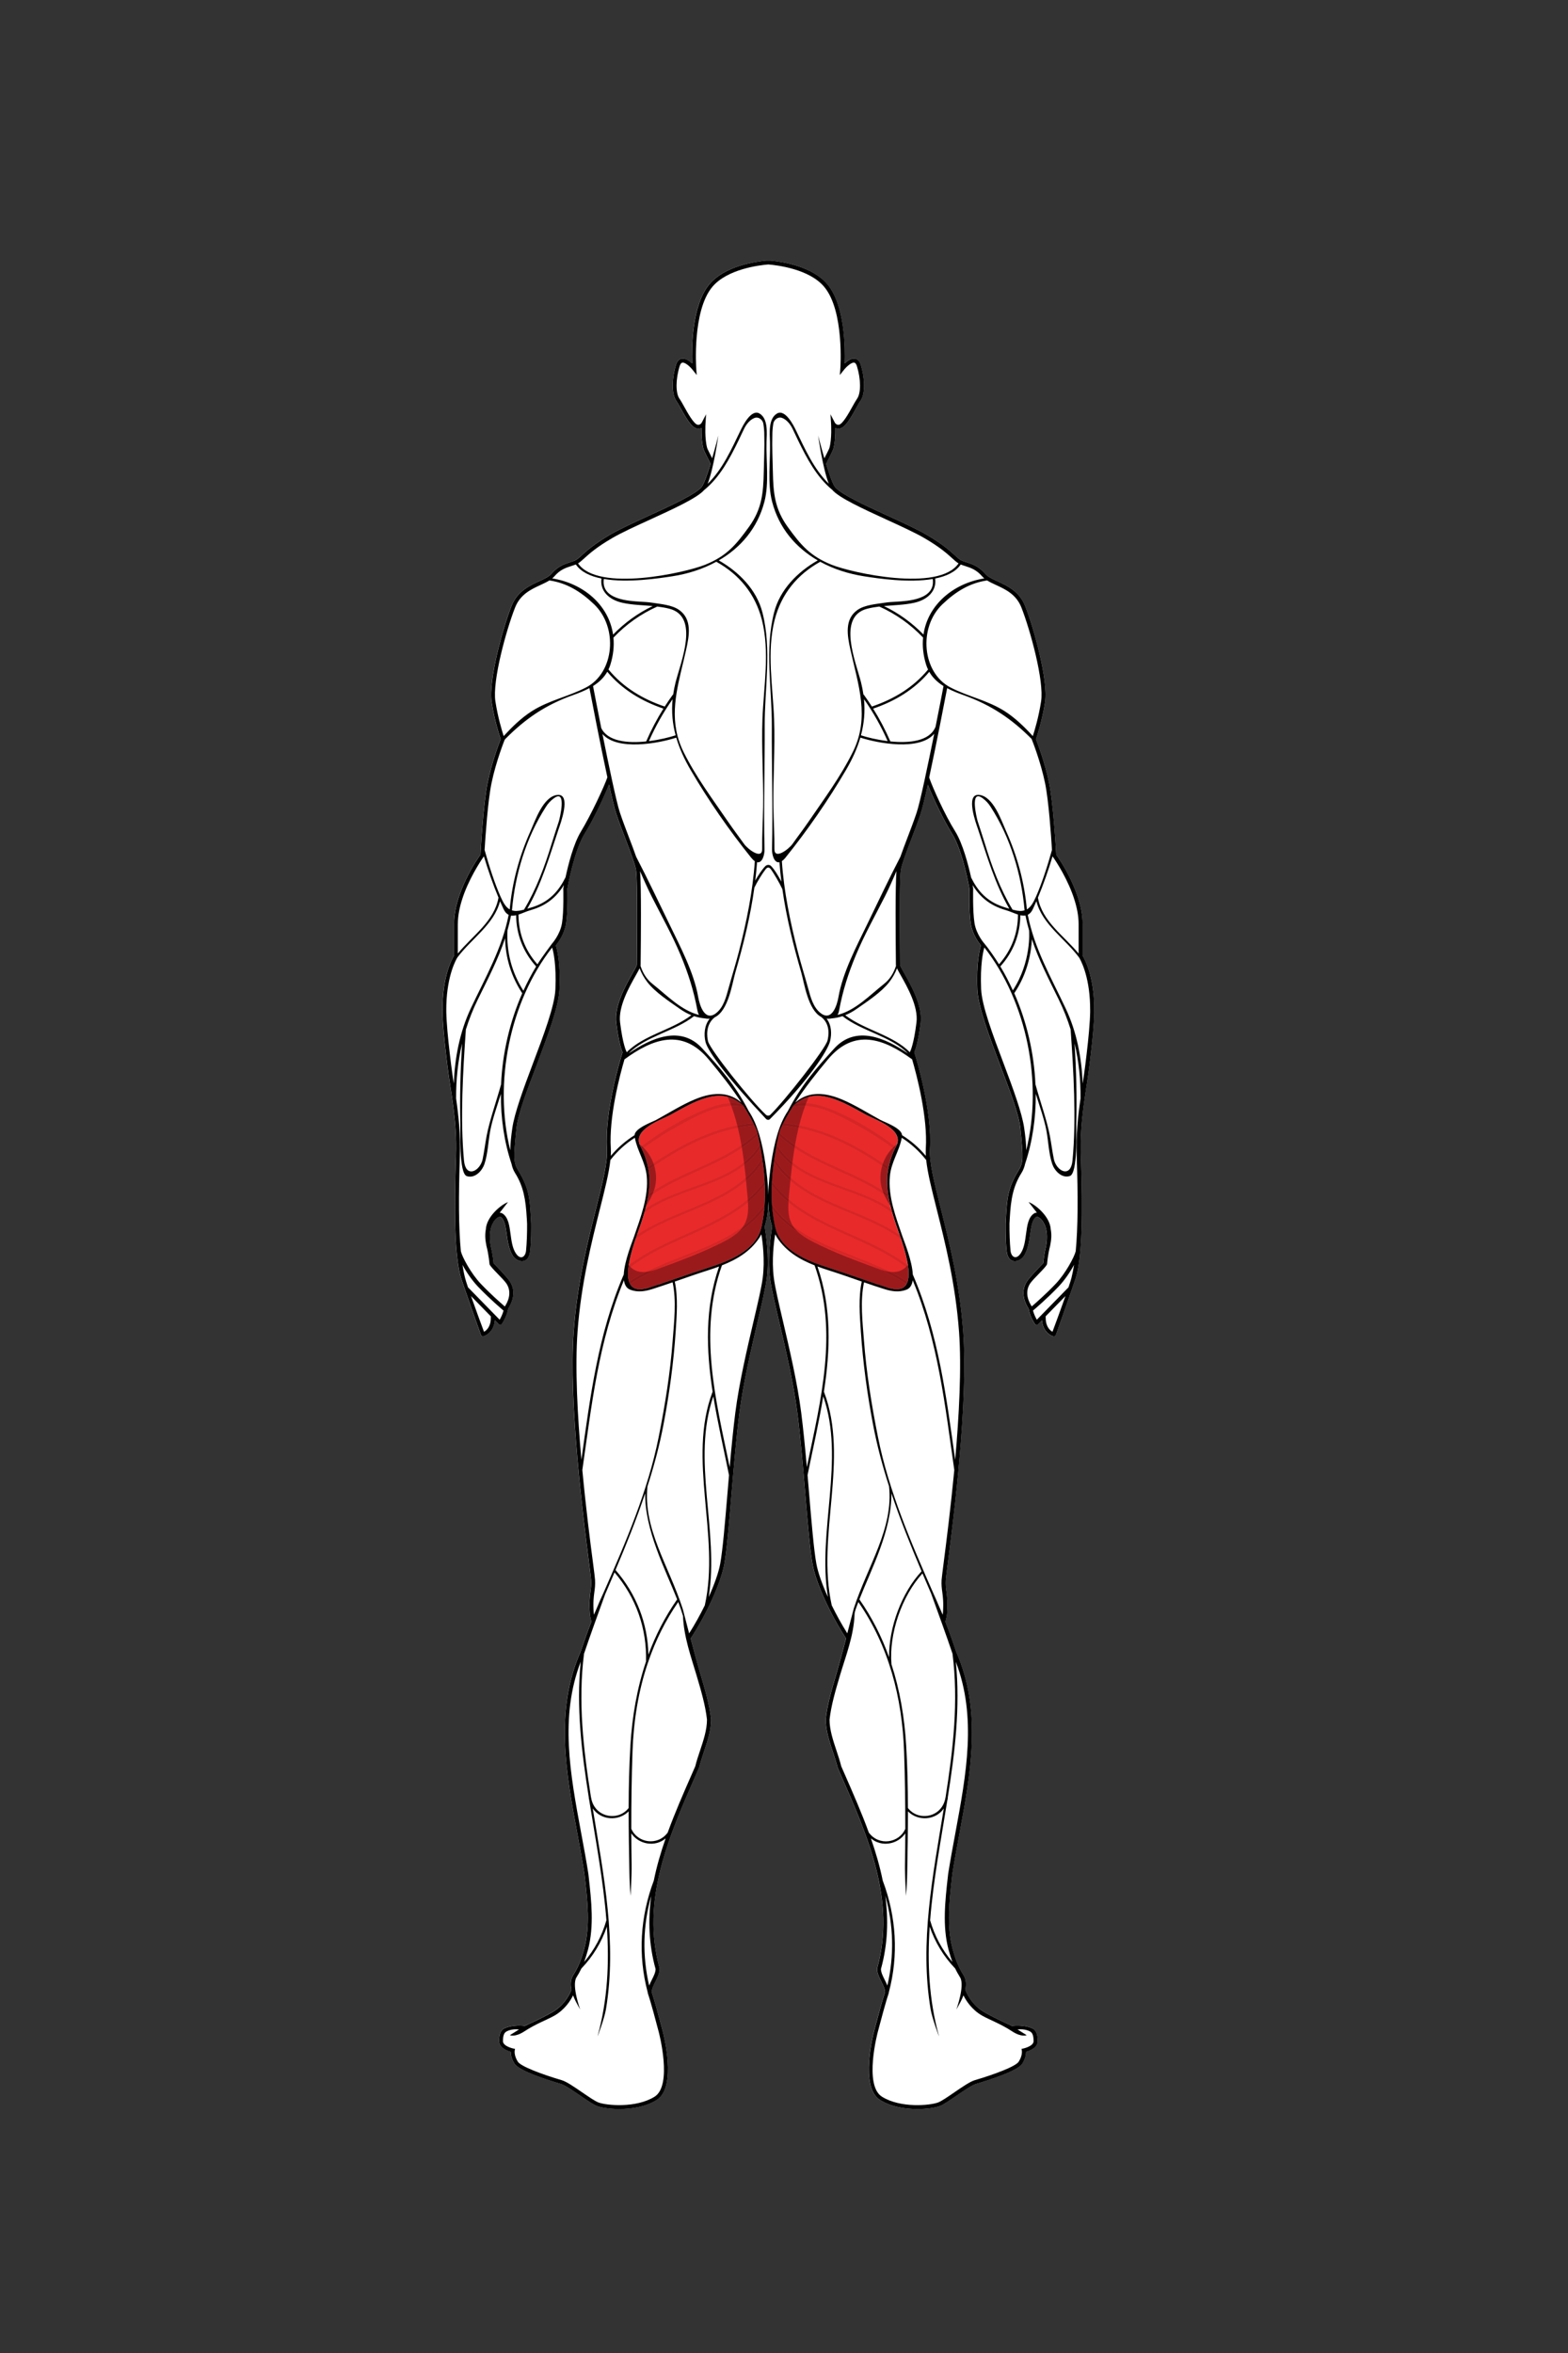 <?xml version="1.0" encoding="utf-8"?>
<!-- Generator: Adobe Illustrator 26.0.1, SVG Export Plug-In . SVG Version: 6.00 Build 0)  -->
<svg version="1.1" id="Layer_1" xmlns="http://www.w3.org/2000/svg" xmlns:xlink="http://www.w3.org/1999/xlink" x="0px" y="0px"
	 viewBox="0 0 432 648" style="enable-background:new 0 0 432 648;" xml:space="preserve">
<rect x="0" y="0" width="432" height="648" fill="#333333" stroke="none"/>
<style type="text/css">
	.st0{display:none;opacity:0.5;fill:none;stroke:#231F20;stroke-width:0.05;stroke-miterlimit:10;}
	.st1{fill:#FFFFFF;}
	.st2{fill:#E92A2A;}
	.st3{fill:#D52626;}
	.st4{fill:#9A1A1C;}
	.st5{fill:#8D1819;}
</style>
<path class="st0" d="M418.44,444.92c-2.94,1.51-8.31,5.17-9.04,17.27"/>
<g>
	<g id="White_00000175312313660870068660000010917998471680139710_">
		<path class="st1" d="M298.26,263.18v-8.74c0-8.52-6.37-17.81-7.27-19.07c-0.09-1.63-0.79-14.04-2-19.9
			c-1.14-5.53-3.17-10.82-3.58-11.89c0.32-0.94,1.7-5.13,2.5-10.25c0.92-5.89-3.08-20.34-5.48-26.43c-1.59-4.05-4.92-5.58-7.59-6.81
			c-1.45-0.67-2.69-1.24-3.4-2.06c-1.8-2.1-3.6-2.68-5.18-3.19c-0.42-0.13-0.82-0.26-1.2-0.42c-0.61-0.24-1.15-0.73-1.96-1.47
			c-1.38-1.26-3.48-3.16-7.95-5.76c-2.59-1.5-6.43-3.26-10.49-5.12c-6.09-2.79-12.98-5.95-14.6-7.94c-0.66-0.81-1.6-3.53-2.47-6.38
			c0.49-0.97,1.85-3.65,1.97-4.07c0.52-1.82,0.58-4.3,0.56-5.8c0.3,0.14,0.67,0.22,1.11,0.17c1.5-0.18,2.9-2.51,4.57-5.54
			c0.47-0.85,0.91-1.65,1.25-2.14c1.45-2.07,1.13-6.56,0.07-9.92c-0.31-0.98-0.84-1.55-1.56-1.68c-1-0.18-2.09,0.58-2.87,1.3
			c0.15-4.19,0.09-15.97-4.74-21.77c-4.16-5-12.49-6.24-15.65-6.54h-1.24c-3.16,0.3-11.49,1.54-15.65,6.54
			c-4.84,5.8-4.89,17.58-4.74,21.77c-0.78-0.72-1.88-1.48-2.87-1.3c-0.73,0.13-1.25,0.7-1.56,1.68c-1.06,3.36-1.38,7.85,0.07,9.92
			c0.34,0.49,0.78,1.29,1.25,2.14c1.68,3.03,3.08,5.35,4.57,5.54c0.44,0.05,0.81-0.03,1.11-0.17c-0.02,1.5,0.04,3.98,0.56,5.8
			c0.12,0.41,1.45,3.05,1.96,4.04c-0.87,2.86-1.82,5.59-2.48,6.4c-1.61,1.99-8.51,5.15-14.6,7.94c-4.06,1.86-7.9,3.62-10.49,5.12
			c-4.48,2.6-6.57,4.5-7.95,5.76c-0.82,0.74-1.35,1.23-1.96,1.47c-0.39,0.16-0.79,0.28-1.2,0.42c-1.58,0.51-3.38,1.08-5.18,3.19
			c-0.7,0.82-1.95,1.4-3.4,2.06c-2.67,1.23-6,2.76-7.59,6.81c-2.4,6.09-6.4,20.54-5.48,26.43c0.8,5.12,2.18,9.31,2.5,10.25
			c-0.42,1.06-2.45,6.36-3.58,11.89c-1.21,5.86-1.91,18.27-2,19.9c-0.9,1.27-7.27,10.55-7.27,19.07v8.74
			c-0.61,0.98-3.76,6.68-3.09,17.81c0.26,4.26,0.74,8.2,1.24,12.36c0.9,7.41,2.73,15.08,2.38,25c-0.53,15.12-0.4,28.07,1.47,33.83
			c0.81,2.48,5.19,14.92,5.4,15.45c0,0,0.18,0.57,0.73,0.4c0.03-0.01,2.8-0.8,3.1-4.43l1.15,1.17c0.2,0.21,0.54,0.18,0.71-0.05
			l0.05-0.08c0.09-0.12,1.38-1.96,1.77-4.25c0.82-1.25,2.47-4.45,0.47-7.49c-0.83-1.26-3.81-4.32-4.5-5.03
			c-0.05-0.63-0.25-2.59-0.79-4.73c-0.46-2.6-0.19-4.54,0.39-5.87c0.17-0.32,0.34-0.64,0.53-0.96c0.45-0.63,0.98-1.03,1.49-1.23
			c0.13-0.05,0.2-0.03,0.28,0.02c1.17,0.75,1.44,2.76,1.73,4.89c0.27,1.99,0.62,4.01,1.56,5.66c1.15,2.03,4.45,2.8,4.88-1.08
			c0.31-2.76,0.3-6.15,0.29-7.59l-0.08-1.46c-0.31-5.54-0.51-8.36-3.49-13.2c-1.3-2.12-1.32-3.3-0.5-11.54
			c0.4-4.01,2.97-10.55,5.59-17.48c2.99-7.92,6.09-16.1,6.28-20.86c0.31-7.36-0.66-11.02-1.01-12.07c0.62-0.75,2.35-3.05,2.82-6.02
			c0.55-3.46,0.38-9.47,0.36-9.62c0.02-0.1,1.83-10.48,4.83-15.24c2.21-3.51,5.19-9.75,6.65-13.45c0.81,3.68,1.53,6.67,2,8.07
			c0.74,2.22,1.68,4.68,2.59,7.07c1.3,3.4,2.52,6.62,2.84,8.29c0.31,1.65,0.39,10,0.25,24.82c-0.01,0.77-0.01,1.28-0.01,1.44
			c-0.03,0.28-0.66,1.39-1.21,2.37c-1.88,3.33-5.03,8.9-4.45,13.6c0.65,5.25,1.45,7.44,1.73,8.1c-0.6,1.89-4.98,16.25-4.31,26.6
			c0.24,3.61-1.18,9.25-2.98,16.38c-2.32,9.19-5.2,20.64-6.17,33.84c-1.44,19.54,2.67,51.63,4.21,63.71
			c0.33,2.59,0.55,4.3,0.58,4.81c0.08,1.28-0.04,2.16-0.18,3.18c-0.19,1.39-0.4,2.96-0.18,5.91c0.05,0.67,0.2,1.46,0.45,2.35
			c-1.09,2.82-2.08,5.63-2.95,8.23c-7.23,16.27-4.01,33.55-0.9,50.26c0.67,3.63,1.37,7.37,1.95,11.03l0.09,0.84
			c0.74,6.6,1.5,13.42-0.15,19.66c-0.83,3.16-1.71,5-2.35,6.15c0,0-0.01,0.01-0.01,0.01c-0.06,0.05-0.08,0.11-0.09,0.17
			c-0.15,0.26-0.29,0.49-0.41,0.68c-0.12,0.19-0.21,0.35-0.29,0.49c-0.66,1.19-0.67,2.55-0.38,3.86c-0.19,0.51-1.62,4.11-5.27,6.18
			c-3.42,1.94-6.48,3.23-7.58,3.77c-2.56-0.42-5.56,0.37-6.17,1.02c-0.46,0.49-0.93,1.25-0.93,3.16c0,1.85,2.22,2.69,3.21,2.97
			c0,0.66,0.16,1.88,1.06,3.28c1.29,2.01,9.31,4.54,12.7,5.54c1.16,0.34,3.39,1.88,5.36,3.23c1.85,1.28,3.61,2.48,4.68,2.88
			c1.1,0.41,3.41,0.81,6.13,0.81c3.33,0,7.26-0.6,10.29-2.49c5.72-3.58,1.79-18.44,1.62-19.07c-0.2-0.74-0.42-1.56-0.65-2.42
			c-0.71-2.68-1.52-5.72-2.34-8.2c0.03-0.94,0.51-1.91,1.03-2.94c0.56-1.13,1.15-2.29,1.15-3.51l-0.02-0.14
			c-5.18-18.64,2.51-36.16,9.95-53.1l0.95-2.19c0.36-1.43,0.85-2.9,1.32-4.32c0.97-2.9,1.97-5.9,1.96-8.95
			c-0.46-4.15-1.67-8.21-2.94-12.51c-0.76-2.55-1.78-6.31-2.68-9.73c4.43-6.74,8.31-15.31,9.25-20.41c0.7-3.8,1.3-11,2-19.33
			c0.62-7.36,1.32-15.7,2.18-22.37c1.06-8.22,3.23-17.51,4.98-24.97c1.2-5.1,2.23-9.51,2.57-12.16c0.75-5.88-0.34-12.78-0.59-14.21
			c0.68-2.11,0.98-4.51,1.03-6.94c0.06,2.44,0.35,4.84,1.03,6.95c-0.25,1.43-1.34,8.34-0.59,14.21c0.34,2.66,1.37,7.06,2.57,12.16
			c1.75,7.46,3.93,16.74,4.98,24.97c0.86,6.66,1.56,15,2.18,22.37c0.7,8.33,1.31,15.53,2,19.33c0.94,5.09,4.81,13.65,9.23,20.38
			c-0.94,3.57-1.99,7.44-2.67,9.76c-1.28,4.3-2.48,8.36-2.94,12.51c0,3.05,1,6.05,1.96,8.95c0.47,1.42,0.96,2.89,1.32,4.32
			l0.95,2.19c7.44,16.94,15.12,34.46,9.95,53.1l-0.02,0.15c0,1.22,0.58,2.39,1.15,3.51c0.52,1.03,1,2.01,1.03,2.94
			c-0.82,2.47-1.63,5.51-2.34,8.2c-0.23,0.86-0.45,1.68-0.65,2.42c-0.17,0.63-4.11,15.49,1.62,19.07c3.03,1.89,6.96,2.49,10.29,2.49
			c2.72,0,5.03-0.4,6.13-0.81c1.07-0.4,2.82-1.61,4.68-2.88c1.97-1.35,4.2-2.89,5.36-3.23c3.39-1,11.41-3.53,12.7-5.54
			c0.9-1.4,1.06-2.62,1.06-3.28c0.99-0.28,3.21-1.13,3.21-2.97c0-1.91-0.47-2.67-0.93-3.16c-0.61-0.65-3.61-1.44-6.17-1.02
			c-1.1-0.55-4.15-1.83-7.58-3.77c-3.64-2.06-5.07-5.67-5.27-6.18c0.28-1.31,0.27-2.67-0.38-3.86c-0.08-0.14-0.17-0.3-0.29-0.49
			c-0.12-0.19-0.25-0.42-0.41-0.68c-0.01-0.06-0.03-0.12-0.09-0.17c0,0-0.01-0.01-0.01-0.01c-0.64-1.15-1.52-3-2.35-6.15
			c-1.65-6.24-0.88-13.06-0.15-19.66l0.09-0.84c0.58-3.66,1.28-7.41,1.95-11.03c3.11-16.71,6.32-33.99-0.9-50.26
			c-0.86-2.6-1.86-5.4-2.94-8.21c0.25-0.9,0.41-1.7,0.46-2.37c0.21-2.95,0-4.52-0.18-5.91c-0.14-1.02-0.25-1.9-0.18-3.18
			c0.03-0.52,0.25-2.23,0.58-4.81c1.55-12.08,5.66-44.17,4.21-63.71c-0.97-13.21-3.86-24.65-6.17-33.84
			c-1.8-7.13-3.22-12.77-2.98-16.38c0.67-10.35-3.71-24.71-4.31-26.6c0.29-0.66,1.08-2.85,1.73-8.1c0.58-4.7-2.57-10.27-4.45-13.6
			c-0.55-0.98-1.18-2.09-1.21-2.37c0-0.15,0-0.67-0.01-1.44c-0.15-14.82-0.06-23.17,0.25-24.82c0.32-1.68,1.54-4.89,2.84-8.29
			c0.91-2.38,1.85-4.85,2.59-7.07c0.46-1.4,1.18-4.37,1.99-8.04c1.46,3.71,4.44,9.93,6.64,13.42c2.99,4.76,4.81,15.13,4.83,15.24
			c-0.01,0.15-0.18,6.16,0.36,9.62c0.47,2.98,2.2,5.27,2.82,6.02c-0.35,1.06-1.32,4.71-1.01,12.07c0.2,4.75,3.29,12.94,6.28,20.86
			c2.62,6.93,5.19,13.47,5.59,17.48c0.82,8.24,0.8,9.42-0.5,11.54c-2.97,4.84-3.18,7.66-3.49,13.2l-0.08,1.46
			c-0.01,1.44-0.02,4.83,0.29,7.59c0.43,3.88,3.73,3.11,4.88,1.08c0.94-1.65,1.29-3.67,1.56-5.66c0.29-2.13,0.56-4.14,1.73-4.89
			c0.08-0.05,0.15-0.07,0.28-0.02c0.51,0.19,1.04,0.59,1.49,1.23c0.19,0.32,0.37,0.64,0.53,0.96c0.58,1.33,0.85,3.27,0.39,5.87
			c-0.54,2.14-0.73,4.1-0.79,4.73c-0.7,0.71-3.68,3.76-4.5,5.03c-2,3.05-0.35,6.25,0.47,7.49c0.39,2.29,1.68,4.13,1.77,4.25
			l0.05,0.08c0.17,0.24,0.51,0.26,0.71,0.05l1.15-1.17c0.29,3.63,3.07,4.42,3.1,4.43c0.55,0.17,0.73-0.4,0.73-0.4
			c0.2-0.53,4.59-12.97,5.4-15.45c1.88-5.75,2.01-18.7,1.47-33.83c-0.35-9.92,1.48-17.58,2.38-25c0.51-4.16,0.98-8.09,1.24-12.36
			C302.02,269.86,298.87,264.16,298.26,263.18z"/>
	</g>
	<g id="Gluteus_maximus_00000146470844256872893650000008072839783332148633_">
		<g>
			<path class="st2" d="M213.53,337.91c1.47,6.53,9.08,9.39,14.67,11.21l0.06,0.01c5.47,1.72,10.82,3.75,16.29,5.47
				c10.55,3.33,3.67-13.2,2.17-17.65c-1.53-4.6-2.96-9.99-2.06-14.88c0.42-2.34,1.1-4.34,2.2-6.43c2.43-4.61-5.65-7.23-8.23-8.62
				c-6.14-3.33-13.91-8.46-20.11-2.57c-1.35,2.14-2.59,4.33-3.67,6.62v0.01c-0.7,2.41-1.08,4.93-1.44,7.16
				C212.39,324.71,212.1,331.49,213.53,337.91"/>
			<path class="st3" d="M245.96,316.12c-3.1-2.28-6.23-4.27-9.53-6.08l-0.31-0.17c-3.96-2.17-9.33-5.1-14.28-5.34
				c0.09-0.25,0.18-0.5,0.28-0.74c2.84,0.15,5.67,1.2,8.1,2.24c5.37,2.28,10.7,5.43,16.27,9.6
				C246.3,315.79,246.13,315.95,245.96,316.12 M218.54,304.45C218.54,304.45,218.54,304.45,218.54,304.45
				c0.16-0.16,0.32-0.3,0.48-0.44c0,0,0,0,0,0C218.86,304.16,218.7,304.3,218.54,304.45"/>
			<path class="st3" d="M243.06,321.03c-6.23-4.19-14.05-8.66-23.05-10.44c0.05-0.22,0.11-0.43,0.16-0.65
				c9.03,1.8,16.87,6.26,23.1,10.44C243.2,320.59,243.13,320.81,243.06,321.03 M215.43,309.93L215.43,309.93
				c0.02-0.04,0.04-0.09,0.06-0.13C215.47,309.85,215.45,309.89,215.43,309.93"/>
			<path class="st3" d="M245.27,350.27c-1.12-0.12-2.23-0.46-3.31-0.85c-2.44-1.09-4.94-2.07-7.41-3.03
				c-4.75-1.86-9.59-3.75-13.87-6.43c-0.86-0.66-1.62-1.41-2.2-2.3c4.83,3.66,10.68,5.94,16.41,8.17
				C238.37,347.19,241.92,348.58,245.27,350.27 M212.77,332.99C212.77,332.99,212.77,332.99,212.77,332.99
				c-0.05-0.42-0.08-0.84-0.11-1.26c0,0,0,0,0.01,0.01C212.7,332.16,212.73,332.58,212.77,332.99"/>
			<path class="st3" d="M245.78,333.94c-3.97-2.94-8.87-4.7-13.62-6.41c-4.9-1.76-9.92-3.57-13.94-6.7
				c0.03-0.25,0.06-0.49,0.09-0.74c3.94,3.22,8.96,5.03,14.18,6.91c4.49,1.62,9.13,3.28,13.01,5.96
				C245.6,333.29,245.69,333.61,245.78,333.94 M213.8,316.1c0,0,0-0.01-0.01-0.01c0.05-0.32,0.11-0.65,0.17-0.98
				c0,0,0,0.01,0.01,0.01C213.91,315.46,213.85,315.78,213.8,316.1"/>
			<path class="st3" d="M249.6,348.94c-4.71-3.61-10.3-6.11-15.72-8.54c-5.81-2.6-11.77-5.26-16.66-9.33
				c0.02-0.27,0.04-0.54,0.06-0.8c4.93,4.24,11.03,6.96,16.99,9.61c5.43,2.42,11.04,4.92,15.77,8.55
				C249.91,348.61,249.76,348.78,249.6,348.94 M212.61,326.32C212.61,326.32,212.6,326.32,212.61,326.32
				c0.01-0.35,0.02-0.7,0.04-1.04c0,0,0,0.01,0.01,0.01C212.64,325.63,212.62,325.98,212.61,326.32"/>
			<path class="st3" d="M248.19,341.14c-4.23-3.06-9.31-5.16-14.21-7.2c-5.72-2.37-11.59-4.81-16.22-8.8
				c0.03-0.27,0.05-0.54,0.08-0.8c4.65,4.17,10.65,6.66,16.51,9.09c4.62,1.91,9.39,3.89,13.48,6.67
				C247.95,340.43,248.07,340.78,248.19,341.14 M213.19,319.98c0,0-0.01-0.01-0.01-0.01c0.05-0.34,0.1-0.68,0.15-1.01l0.01,0.01
				C213.28,319.3,213.24,319.64,213.19,319.98"/>
			<path class="st3" d="M243.56,328.94c-3.81-2.57-8.11-4.51-12.27-6.39c-4.21-1.9-8.51-3.84-12.38-6.45
				c0.04-0.24,0.08-0.48,0.12-0.72c3.92,2.7,8.33,4.69,12.63,6.63c3.88,1.75,7.87,3.56,11.49,5.87
				C243.27,328.24,243.41,328.6,243.56,328.94 M214.49,312.58C214.49,312.58,214.48,312.58,214.49,312.58
				c0.05-0.26,0.11-0.51,0.18-0.75c0,0,0,0,0.01,0.01C214.61,312.09,214.55,312.33,214.49,312.58"/>
			<path class="st4" d="M247,355.04c-0.49,0-1.04-0.07-1.66-0.22c-0.04-0.01-0.09-0.02-0.13-0.03l0.01-0.05l-0.17-0.04l-0.22-0.05
				l-0.26-0.07l-0.01,0.03c0,0-0.01,0-0.01,0c-0.9-0.28-1.79-0.57-2.68-0.87l0.01-0.04l-0.64-0.27l-0.01,0.09
				c-4.33-1.45-8.62-3.02-12.97-4.4c-3.72-1.2-8.33-2.85-11.44-5.74c0,0,0,0,0,0l-0.03-0.08l-0.07-0.04
				c-0.03-0.02-0.06-0.04-0.1-0.06c-1.49-1.44-2.61-3.17-3.09-5.3c-0.36-1.62-0.62-3.26-0.77-4.91c2.23,2.87,4.93,5.11,7.91,6.96
				c1.1,0.84,2.35,1.53,3.58,2.16c5.46,2.76,11.2,4.89,16.93,7.02c0.25,0.09,0.51,0.19,0.76,0.28c2.71,1.21,5.34,2.57,7.75,4.2
				C249.21,354.51,248.35,355.04,247,355.04 M249.99,353c-1.5-1.01-3.09-1.91-4.72-2.73c0.26,0.03,0.52,0.04,0.78,0.04
				c0.33,0,0.66-0.02,0.99-0.08c0.95-0.15,1.87-0.63,2.55-1.3c0.21,0.16,0.43,0.33,0.64,0.5C250.37,350.81,250.32,352.04,249.99,353
				 M250.13,348.5c-0.03-0.02-0.06-0.04-0.08-0.07c0.02-0.03,0.04-0.06,0.06-0.09C250.11,348.4,250.12,348.45,250.13,348.5
				 M218.49,337.66c-2.18-1.65-4.15-3.59-5.81-5.92c-0.12-1.8-0.14-3.61-0.06-5.42c1.38,1.79,2.94,3.35,4.62,4.75
				c-0.12,1.99-0.07,4,0.79,5.77C218.16,337.13,218.32,337.4,218.49,337.66 M217.28,330.27c-1.7-1.46-3.26-3.1-4.63-4.98
				c0.1-1.78,0.29-3.55,0.53-5.31c1.31,1.99,2.85,3.68,4.57,5.16c-0.14,1.44-0.28,2.88-0.41,4.31
				C217.33,329.73,217.31,330,217.28,330.27 M217.84,324.34c-1.71-1.53-3.24-3.3-4.5-5.37l0,0c0.04-0.24,0.07-0.48,0.11-0.72
				c0.11-0.69,0.22-1.41,0.35-2.14c1.25,1.87,2.76,3.41,4.44,4.72C218.09,322,217.96,323.17,217.84,324.34 M218.33,320.09
				c-1.67-1.36-3.14-2.98-4.36-4.97c0.15-0.84,0.32-1.69,0.52-2.54c1.38,1.31,2.86,2.46,4.42,3.51
				C218.69,317.42,218.5,318.76,218.33,320.09 M219.03,315.38c-1.54-1.06-3-2.23-4.35-3.54c0.07-0.27,0.14-0.54,0.22-0.8
				c0.17-0.37,0.35-0.74,0.53-1.1c1.56,0.13,3.09,0.36,4.58,0.65C219.63,312.17,219.31,313.77,219.03,315.38 M220.18,309.94
				c-1.44-0.29-2.92-0.51-4.42-0.65c0.77-1.49,1.6-2.94,2.48-4.36c0.91-0.27,1.91-0.41,2.97-0.41c0.21,0,0.41,0,0.62,0.01
				C221.18,306.3,220.64,308.11,220.18,309.94 M219.02,304.02c0.69-0.59,1.4-1.04,2.12-1.39c0.56-0.26,1.12-0.46,1.69-0.6
				c-0.25,0.58-0.49,1.17-0.72,1.77c-0.23-0.01-0.46-0.02-0.69-0.02C220.59,303.77,219.79,303.85,219.02,304.02"/>
			<path class="st5" d="M218.24,304.93c0.1-0.16,0.2-0.32,0.3-0.47c0.16-0.15,0.32-0.3,0.49-0.44c0.77-0.16,1.57-0.25,2.39-0.25
				c0.23,0,0.46,0.01,0.69,0.02c-0.09,0.25-0.19,0.5-0.28,0.74c-0.21-0.01-0.42-0.01-0.62-0.01
				C220.15,304.52,219.15,304.66,218.24,304.93"/>
			<path class="st5" d="M220.01,310.59c-1.5-0.3-3.02-0.52-4.58-0.65c0.02-0.04,0.04-0.09,0.06-0.13c0.09-0.17,0.17-0.34,0.26-0.52
				c1.5,0.14,2.97,0.36,4.42,0.65C220.12,310.15,220.07,310.37,220.01,310.59"/>
			<path class="st5" d="M249.71,353.62c-2.41-1.63-5.04-2.99-7.75-4.2c1.08,0.39,2.19,0.73,3.31,0.85c1.63,0.83,3.22,1.73,4.72,2.73
				C249.91,353.22,249.82,353.43,249.71,353.62 M220.68,339.96c-2.98-1.86-5.68-4.1-7.91-6.96c-0.04-0.42-0.07-0.83-0.1-1.25
				c1.66,2.34,3.63,4.27,5.81,5.92C219.07,338.55,219.83,339.3,220.68,339.96"/>
			<path class="st5" d="M218.23,320.83c-1.68-1.31-3.19-2.85-4.44-4.72c0.05-0.32,0.11-0.65,0.17-0.98c1.22,1.98,2.69,3.6,4.36,4.97
				C218.29,320.34,218.26,320.58,218.23,320.83"/>
			<path class="st5" d="M250.24,349.44c-0.21-0.17-0.42-0.34-0.64-0.5c0.16-0.16,0.31-0.33,0.44-0.5c0.03,0.02,0.06,0.04,0.08,0.07
				C250.17,348.82,250.21,349.13,250.24,349.44 M217.23,331.07c-1.68-1.4-3.24-2.97-4.62-4.75c0.01-0.34,0.03-0.69,0.05-1.03
				c1.37,1.88,2.93,3.52,4.63,4.98C217.26,330.54,217.24,330.81,217.23,331.07"/>
			<path class="st5" d="M217.76,325.14c-1.72-1.48-3.26-3.18-4.57-5.16c0.05-0.34,0.1-0.68,0.15-1.01l0,0
				c1.27,2.07,2.79,3.83,4.5,5.37C217.81,324.61,217.79,324.88,217.76,325.14"/>
			<path class="st5" d="M218.91,316.1c-1.56-1.05-3.04-2.21-4.42-3.51c0.06-0.25,0.12-0.5,0.19-0.75c1.35,1.32,2.81,2.48,4.35,3.54
				C218.99,315.62,218.95,315.86,218.91,316.1"/>
			<path class="st4" d="M245.31,332.14c-0.65-1.04-1.27-2.09-1.75-3.19c0.43,0.29,0.85,0.58,1.26,0.89
				C244.96,330.61,245.12,331.38,245.31,332.14 M244.67,328.91c-0.5-0.35-1.01-0.69-1.52-1.02c-0.07-0.21-0.14-0.42-0.2-0.63
				c-0.57-2.03-0.5-4.21,0.11-6.23c0.54,0.37,1.08,0.73,1.6,1.09C244.26,324.32,244.33,326.62,244.67,328.91 M244.79,321.41
				c-0.49-0.34-1-0.69-1.52-1.03c0.58-1.59,1.49-3.06,2.68-4.26c0.16,0.12,0.32,0.24,0.49,0.36
				C245.68,318.07,245.16,319.65,244.79,321.41 M246.76,315.84c-0.09-0.07-0.19-0.14-0.29-0.21c0.19-0.17,0.4-0.34,0.6-0.49
				c-0.04,0.11-0.08,0.22-0.12,0.33c-0.03,0.06-0.06,0.12-0.09,0.17C246.83,315.71,246.8,315.78,246.76,315.84"/>
			<path class="st5" d="M246.45,316.48c-0.16-0.12-0.33-0.24-0.49-0.36c0.17-0.17,0.34-0.33,0.52-0.49c0.1,0.07,0.19,0.14,0.29,0.21
				C246.65,316.05,246.55,316.27,246.45,316.48"/>
			<path class="st5" d="M244.66,322.12c-0.52-0.36-1.05-0.72-1.6-1.09c0.07-0.22,0.14-0.44,0.22-0.66c0.52,0.35,1.02,0.69,1.52,1.03
				c-0.05,0.22-0.09,0.44-0.13,0.67C244.66,322.09,244.66,322.11,244.66,322.12"/>
			<path class="st5" d="M244.82,329.83c-0.41-0.3-0.83-0.6-1.26-0.89c-0.15-0.35-0.29-0.7-0.41-1.06c0.52,0.33,1.02,0.67,1.52,1.02
				C244.71,329.22,244.76,329.52,244.82,329.83"/>
		</g>
		<g>
			<path class="st2" d="M209.78,337.91c-1.47,6.53-9.08,9.39-14.67,11.21l-0.06,0.01c-5.47,1.72-10.82,3.75-16.29,5.47
				c-10.55,3.33-3.67-13.2-2.17-17.65c1.53-4.6,2.96-9.99,2.06-14.88c-0.42-2.34-1.1-4.34-2.2-6.43c-2.43-4.61,5.65-7.23,8.23-8.62
				c6.14-3.33,13.91-8.46,20.11-2.57c1.35,2.14,2.59,4.33,3.67,6.62v0.01c0.7,2.41,1.08,4.93,1.44,7.16
				C210.92,324.71,211.21,331.49,209.78,337.91"/>
			<path class="st3" d="M177.35,316.12c-0.17-0.17-0.34-0.33-0.52-0.49c5.57-4.17,10.9-7.32,16.27-9.6c2.43-1.03,5.26-2.08,8.1-2.24
				c0.09,0.25,0.19,0.5,0.28,0.74c-4.95,0.23-10.32,3.17-14.28,5.34l-0.31,0.17C183.58,311.85,180.45,313.84,177.35,316.12
				 M204.77,304.45c-0.16-0.15-0.32-0.3-0.49-0.44c0,0,0,0,0,0C204.45,304.15,204.61,304.3,204.77,304.45
				C204.77,304.45,204.77,304.45,204.77,304.45"/>
			<path class="st3" d="M180.25,321.03c-0.07-0.22-0.14-0.44-0.22-0.66c6.23-4.18,14.07-8.64,23.1-10.44
				c0.05,0.22,0.11,0.43,0.16,0.65C194.3,312.37,186.47,316.84,180.25,321.03 M207.88,309.93c-0.02-0.04-0.04-0.09-0.06-0.13
				C207.83,309.85,207.86,309.89,207.88,309.93L207.88,309.93"/>
			<path class="st3" d="M178.04,350.27c3.35-1.7,6.9-3.08,10.38-4.44c5.72-2.23,11.58-4.51,16.41-8.17c-0.58,0.89-1.34,1.64-2.2,2.3
				c-4.29,2.68-9.13,4.57-13.87,6.43c-2.47,0.96-4.97,1.94-7.41,3.03C180.26,349.81,179.15,350.15,178.04,350.27 M210.53,332.99
				c0.04-0.42,0.07-0.83,0.1-1.25c0,0,0-0.01,0.01-0.01C210.61,332.15,210.58,332.57,210.53,332.99
				C210.54,332.99,210.54,332.99,210.53,332.99"/>
			<path class="st3" d="M177.52,333.94c0.09-0.32,0.18-0.65,0.27-0.98c3.88-2.67,8.52-4.34,13.01-5.96
				c5.22-1.88,10.24-3.69,14.18-6.91c0.03,0.24,0.06,0.49,0.09,0.74c-4.02,3.13-9.03,4.93-13.94,6.7
				C186.39,329.23,181.49,331,177.52,333.94 M209.51,316.1c-0.05-0.32-0.11-0.65-0.17-0.98c0,0,0-0.01,0.01-0.01
				c0.06,0.33,0.12,0.66,0.17,0.98C209.52,316.1,209.51,316.1,209.51,316.1"/>
			<path class="st3" d="M173.71,348.94c-0.16-0.16-0.31-0.33-0.44-0.5c4.73-3.63,10.34-6.13,15.77-8.55
				c5.96-2.65,12.06-5.38,16.99-9.61c0.02,0.27,0.04,0.53,0.06,0.8c-4.89,4.07-10.85,6.73-16.66,9.33
				C184,342.83,178.41,345.33,173.71,348.94 M210.7,326.32c-0.01-0.34-0.03-0.69-0.05-1.03c0,0,0-0.01,0.01-0.01
				C210.68,325.62,210.69,325.97,210.7,326.32C210.7,326.32,210.7,326.32,210.7,326.32"/>
			<path class="st3" d="M175.12,341.14c0.12-0.36,0.24-0.71,0.36-1.04c4.09-2.78,8.86-4.75,13.48-6.67
				c5.86-2.43,11.87-4.92,16.51-9.09c0.03,0.27,0.05,0.54,0.08,0.8c-4.63,3.99-10.5,6.42-16.22,8.8
				C184.42,335.98,179.35,338.08,175.12,341.14 M210.12,319.98c-0.05-0.34-0.1-0.68-0.15-1.01l0.01-0.01
				c0.05,0.34,0.1,0.67,0.15,1.01C210.13,319.97,210.12,319.98,210.12,319.98"/>
			<path class="st3" d="M179.75,328.94c0.15-0.35,0.29-0.7,0.41-1.06c3.62-2.32,7.61-4.12,11.49-5.87c4.3-1.94,8.71-3.93,12.63-6.63
				c0.04,0.24,0.08,0.48,0.12,0.72c-3.86,2.61-8.17,4.55-12.38,6.45C187.86,324.44,183.56,326.38,179.75,328.94 M208.82,312.58
				c-0.06-0.25-0.12-0.5-0.19-0.75c0,0,0,0,0.01-0.01C208.7,312.08,208.77,312.33,208.82,312.58
				C208.82,312.58,208.82,312.58,208.82,312.58"/>
			<path class="st4" d="M176.3,355.04c-1.34,0-2.2-0.53-2.71-1.42c2.41-1.63,5.04-2.99,7.75-4.2c0.26-0.09,0.51-0.19,0.76-0.28
				c5.73-2.13,11.48-4.27,16.93-7.02c1.23-0.62,2.49-1.31,3.58-2.16c2.98-1.86,5.68-4.1,7.91-6.96c-0.16,1.65-0.41,3.29-0.77,4.91
				c-0.48,2.13-1.6,3.86-3.09,5.3c-0.03,0.02-0.06,0.04-0.1,0.06l-0.07,0.04l-0.03,0.08c0,0,0,0,0,0
				c-3.12,2.89-7.73,4.54-11.44,5.74c-4.35,1.38-8.64,2.95-12.97,4.4l-0.01-0.09l-0.64,0.27l0.01,0.04
				c-0.89,0.3-1.78,0.59-2.68,0.87c0,0-0.01,0-0.01,0l-0.01-0.03l-0.26,0.07l-0.22,0.05l-0.17,0.04l0.01,0.05
				c-0.04,0.01-0.09,0.02-0.13,0.03C177.34,354.97,176.79,355.04,176.3,355.04 M173.32,353c-0.33-0.96-0.38-2.2-0.25-3.56
				c0.21-0.17,0.42-0.34,0.64-0.5c0.68,0.67,1.61,1.15,2.55,1.3c0.33,0.05,0.66,0.08,0.99,0.08c0.26,0,0.52-0.01,0.78-0.04
				C176.41,351.1,174.82,352,173.32,353 M173.18,348.5c0.01-0.05,0.01-0.1,0.02-0.15c0.02,0.03,0.04,0.06,0.06,0.09
				C173.24,348.46,173.21,348.48,173.18,348.5 M204.82,337.66c0.17-0.26,0.33-0.53,0.46-0.82c0.86-1.77,0.92-3.78,0.79-5.77
				c1.68-1.4,3.24-2.97,4.62-4.75c0.07,1.81,0.06,3.62-0.06,5.42C208.98,334.08,207,336.01,204.82,337.66 M206.02,330.27
				c-0.02-0.27-0.05-0.54-0.07-0.82c-0.13-1.44-0.26-2.87-0.41-4.31c1.72-1.48,3.26-3.18,4.57-5.16c0.24,1.75,0.43,3.53,0.53,5.31
				C209.28,327.17,207.72,328.81,206.02,330.27 M205.47,324.34c-0.12-1.17-0.25-2.34-0.39-3.51c1.68-1.31,3.19-2.85,4.44-4.72
				c0.12,0.74,0.24,1.46,0.35,2.14c0.04,0.24,0.08,0.48,0.11,0.72l0,0C208.7,321.04,207.18,322.8,205.47,324.34 M204.98,320.09
				c-0.17-1.34-0.36-2.67-0.58-3.99c1.56-1.05,3.04-2.21,4.42-3.51c0.2,0.85,0.37,1.7,0.52,2.54
				C208.13,317.11,206.65,318.73,204.98,320.09 M204.28,315.38c-0.28-1.61-0.6-3.21-0.99-4.79c1.5-0.3,3.02-0.52,4.58-0.65
				c0.18,0.37,0.36,0.73,0.53,1.1c0.08,0.27,0.15,0.53,0.22,0.8C207.28,313.15,205.82,314.32,204.28,315.38 M203.13,309.94
				c-0.46-1.83-1.01-3.63-1.66-5.4c0.21-0.01,0.42-0.01,0.62-0.01c1.06,0,2.06,0.14,2.97,0.41c0.88,1.42,1.71,2.87,2.48,4.36
				C206.05,309.43,204.58,309.65,203.13,309.94 M204.28,304.02c-0.77-0.16-1.57-0.25-2.39-0.25c-0.23,0-0.46,0.01-0.69,0.02
				c-0.23-0.59-0.47-1.18-0.72-1.77c0.57,0.14,1.13,0.34,1.69,0.6C202.89,302.97,203.59,303.43,204.28,304.02"/>
			<path class="st5" d="M205.07,304.93c-0.1-0.16-0.2-0.32-0.3-0.47c-0.16-0.15-0.32-0.3-0.49-0.44c-0.77-0.16-1.57-0.25-2.39-0.25
				c-0.23,0-0.46,0.01-0.69,0.02c0.09,0.25,0.19,0.5,0.28,0.74c0.21-0.01,0.42-0.01,0.62-0.01
				C203.16,304.52,204.15,304.66,205.07,304.93"/>
			<path class="st5" d="M203.29,310.59c1.5-0.3,3.02-0.52,4.58-0.65c-0.02-0.04-0.04-0.09-0.06-0.13c-0.09-0.17-0.17-0.34-0.26-0.52
				c-1.5,0.14-2.97,0.36-4.42,0.65C203.19,310.15,203.24,310.37,203.29,310.59"/>
			<path class="st5" d="M173.59,353.62c-0.11-0.19-0.2-0.4-0.28-0.62c1.5-1.01,3.09-1.91,4.72-2.73c1.12-0.12,2.23-0.46,3.31-0.85
				C178.63,350.63,176,351.99,173.59,353.62 M202.63,339.96c0.86-0.66,1.62-1.41,2.2-2.3c2.18-1.65,4.15-3.59,5.81-5.92
				c-0.03,0.42-0.06,0.84-0.1,1.25C208.31,335.86,205.6,338.1,202.63,339.96"/>
			<path class="st5" d="M205.08,320.83c1.68-1.31,3.19-2.85,4.44-4.72c-0.05-0.32-0.11-0.65-0.17-0.98
				c-1.22,1.98-2.69,3.6-4.36,4.97C205.02,320.34,205.05,320.58,205.08,320.83"/>
			<path class="st5" d="M173.07,349.44c0.03-0.31,0.07-0.62,0.12-0.94c0.03-0.02,0.06-0.04,0.08-0.07c0.13,0.18,0.28,0.35,0.44,0.5
				C173.49,349.1,173.28,349.27,173.07,349.44 M206.08,331.07c-0.02-0.27-0.04-0.54-0.06-0.8c1.7-1.46,3.26-3.1,4.63-4.98
				c0.02,0.34,0.04,0.69,0.05,1.03C209.32,328.11,207.76,329.67,206.08,331.07"/>
			<path class="st5" d="M205.55,325.14c1.72-1.48,3.26-3.18,4.57-5.16c-0.05-0.34-0.1-0.68-0.15-1.01l0,0
				c-1.27,2.07-2.79,3.83-4.5,5.37C205.49,324.61,205.52,324.88,205.55,325.14"/>
			<path class="st5" d="M204.4,316.1c1.56-1.05,3.04-2.21,4.42-3.51c-0.06-0.25-0.12-0.5-0.19-0.75c-1.35,1.32-2.81,2.48-4.35,3.54
				C204.32,315.62,204.36,315.86,204.4,316.1"/>
			<path class="st4" d="M178,332.14c0.19-0.76,0.35-1.53,0.49-2.31c0.41-0.3,0.83-0.6,1.26-0.89
				C179.27,330.05,178.65,331.1,178,332.14 M178.64,328.91c0.34-2.28,0.41-4.59,0.01-6.79c0.52-0.36,1.05-0.72,1.6-1.09
				c0.61,2.02,0.69,4.19,0.11,6.23c-0.06,0.21-0.12,0.42-0.2,0.63C179.65,328.21,179.14,328.56,178.64,328.91 M178.51,321.41
				c-0.36-1.75-0.89-3.33-1.65-4.93c0.16-0.12,0.33-0.24,0.49-0.36c1.19,1.2,2.1,2.67,2.68,4.26
				C179.51,320.72,179.01,321.06,178.51,321.41 M176.54,315.84c-0.03-0.07-0.07-0.13-0.11-0.2c-0.03-0.06-0.06-0.12-0.09-0.17
				c-0.05-0.11-0.08-0.22-0.12-0.33c0.21,0.16,0.41,0.32,0.6,0.49C176.73,315.7,176.64,315.77,176.54,315.84"/>
			<path class="st5" d="M176.86,316.48c0.16-0.12,0.33-0.24,0.49-0.36c-0.17-0.17-0.34-0.33-0.52-0.49
				c-0.1,0.07-0.19,0.14-0.29,0.21C176.65,316.05,176.76,316.27,176.86,316.48"/>
			<path class="st5" d="M178.65,322.12c0.52-0.36,1.05-0.72,1.6-1.09c-0.07-0.22-0.14-0.44-0.22-0.66
				c-0.52,0.35-1.02,0.69-1.52,1.03c0.05,0.22,0.09,0.44,0.13,0.67C178.65,322.09,178.65,322.11,178.65,322.12"/>
			<path class="st5" d="M178.49,329.83c0.41-0.3,0.83-0.6,1.26-0.89c0.15-0.35,0.29-0.7,0.41-1.06c-0.52,0.33-1.02,0.67-1.52,1.02
				C178.6,329.22,178.55,329.52,178.49,329.83"/>
		</g>
	</g>
	<path d="M298.27,263.18v-8.74c0-8.52-6.37-17.81-7.27-19.07c-0.09-1.63-0.79-14.04-2-19.9c-1.14-5.53-3.17-10.82-3.58-11.89
		c0.32-0.94,1.7-5.13,2.5-10.25c0.92-5.89-3.08-20.34-5.48-26.43c-1.59-4.05-4.92-5.58-7.59-6.81c-1.45-0.67-2.69-1.24-3.4-2.06
		c-1.8-2.1-3.6-2.68-5.18-3.19c-0.42-0.13-0.82-0.26-1.2-0.42c-0.61-0.24-1.15-0.73-1.96-1.47c-1.38-1.26-3.48-3.16-7.95-5.76
		c-2.59-1.5-6.43-3.26-10.49-5.12c-6.09-2.79-12.98-5.95-14.6-7.94c-0.66-0.81-1.6-3.53-2.47-6.38c0.49-0.97,1.85-3.65,1.97-4.07
		c0.52-1.82,0.58-4.3,0.56-5.8c0.3,0.14,0.67,0.22,1.11,0.17c1.5-0.18,2.9-2.51,4.57-5.54c0.47-0.85,0.91-1.65,1.26-2.14
		c1.45-2.07,1.13-6.56,0.07-9.92c-0.31-0.98-0.84-1.55-1.56-1.68c-1-0.18-2.09,0.58-2.87,1.3c0.15-4.19,0.09-15.97-4.74-21.77
		c-4.16-5-12.49-6.24-15.65-6.54h-1.24c-3.16,0.3-11.49,1.54-15.65,6.54c-4.84,5.8-4.89,17.58-4.74,21.77
		c-0.78-0.72-1.88-1.48-2.88-1.3c-0.73,0.13-1.25,0.7-1.56,1.68c-1.06,3.36-1.38,7.85,0.07,9.92c0.34,0.49,0.78,1.29,1.26,2.14
		c1.68,3.03,3.08,5.35,4.57,5.54c0.44,0.05,0.81-0.03,1.11-0.17c-0.02,1.5,0.04,3.98,0.56,5.8c0.12,0.41,1.45,3.05,1.96,4.04
		c-0.87,2.86-1.82,5.59-2.48,6.4c-1.61,1.99-8.51,5.15-14.6,7.94c-4.06,1.86-7.9,3.62-10.49,5.12c-4.48,2.6-6.57,4.5-7.95,5.76
		c-0.82,0.74-1.35,1.23-1.96,1.47c-0.39,0.16-0.79,0.28-1.2,0.42c-1.58,0.51-3.38,1.08-5.18,3.19c-0.7,0.82-1.95,1.4-3.4,2.06
		c-2.67,1.23-6,2.76-7.59,6.81c-2.4,6.09-6.4,20.54-5.48,26.43c0.8,5.12,2.18,9.31,2.5,10.25c-0.42,1.06-2.45,6.36-3.58,11.89
		c-1.21,5.86-1.91,18.27-2,19.9c-0.9,1.27-7.27,10.55-7.27,19.07v8.74c-0.61,0.98-3.76,6.68-3.09,17.81
		c0.26,4.26,0.74,8.2,1.24,12.36c0.9,7.41,2.73,15.08,2.38,25c-0.53,15.12-0.4,28.07,1.47,33.83c0.81,2.48,5.19,14.92,5.4,15.45
		c0,0,0.18,0.57,0.73,0.4c0.03-0.01,2.8-0.8,3.1-4.43l1.15,1.18c0.2,0.21,0.54,0.18,0.71-0.05l0.05-0.08
		c0.09-0.12,1.38-1.96,1.77-4.25c0.82-1.25,2.47-4.45,0.47-7.49c-0.83-1.26-3.81-4.32-4.5-5.03c-0.05-0.63-0.25-2.6-0.79-4.73
		c-0.46-2.6-0.19-4.54,0.39-5.87c0.17-0.32,0.34-0.64,0.53-0.96c0.45-0.63,0.98-1.03,1.49-1.23c0.13-0.05,0.2-0.03,0.28,0.02
		c1.17,0.75,1.44,2.76,1.73,4.89c0.27,1.99,0.62,4.01,1.56,5.66c1.15,2.03,4.45,2.8,4.88-1.08c0.31-2.76,0.3-6.15,0.29-7.59
		l-0.08-1.46c-0.31-5.54-0.51-8.36-3.49-13.2c-1.3-2.12-1.32-3.3-0.5-11.54c0.4-4.01,2.97-10.55,5.59-17.48
		c2.99-7.92,6.09-16.11,6.28-20.86c0.31-7.36-0.66-11.02-1.01-12.07c0.62-0.75,2.35-3.05,2.82-6.02c0.55-3.46,0.38-9.47,0.36-9.62
		c0.02-0.1,1.83-10.48,4.83-15.24c2.21-3.51,5.19-9.75,6.65-13.45c0.81,3.68,1.53,6.67,2,8.07c0.74,2.22,1.68,4.68,2.59,7.07
		c1.3,3.4,2.52,6.62,2.84,8.29c0.31,1.65,0.39,10,0.25,24.82c-0.01,0.77-0.01,1.28-0.01,1.44c-0.03,0.28-0.66,1.39-1.21,2.37
		c-1.88,3.33-5.03,8.9-4.45,13.6c0.65,5.25,1.45,7.44,1.73,8.1c-0.6,1.89-4.98,16.25-4.31,26.6c0.24,3.61-1.18,9.24-2.98,16.38
		c-2.32,9.19-5.2,20.64-6.17,33.84c-1.44,19.54,2.67,51.63,4.21,63.71c0.33,2.59,0.55,4.3,0.58,4.82c0.08,1.28-0.04,2.16-0.18,3.18
		c-0.19,1.39-0.4,2.96-0.19,5.91c0.05,0.67,0.2,1.46,0.45,2.35c-1.09,2.82-2.08,5.63-2.95,8.23c-7.23,16.27-4.01,33.55-0.9,50.26
		c0.67,3.63,1.37,7.37,1.95,11.03l0.09,0.84c0.74,6.6,1.5,13.42-0.15,19.66c-0.83,3.16-1.71,5-2.35,6.15c0,0-0.01,0.01-0.01,0.01
		c-0.06,0.05-0.08,0.11-0.09,0.17c-0.15,0.26-0.29,0.49-0.41,0.68c-0.12,0.19-0.21,0.35-0.29,0.49c-0.66,1.19-0.67,2.55-0.38,3.86
		c-0.19,0.51-1.62,4.11-5.27,6.18c-3.42,1.94-6.48,3.23-7.58,3.77c-2.56-0.42-5.56,0.37-6.17,1.02c-0.46,0.49-0.93,1.25-0.93,3.16
		c0,1.85,2.22,2.69,3.21,2.97c0,0.66,0.16,1.88,1.06,3.28c1.29,2.01,9.31,4.54,12.7,5.54c1.16,0.34,3.39,1.88,5.36,3.23
		c1.85,1.28,3.61,2.48,4.68,2.88c1.1,0.41,3.41,0.81,6.13,0.81c3.33,0,7.26-0.6,10.29-2.49c5.72-3.58,1.79-18.44,1.62-19.07
		c-0.2-0.74-0.42-1.56-0.65-2.42c-0.71-2.68-1.52-5.72-2.34-8.2c0.03-0.94,0.51-1.91,1.03-2.94c0.56-1.13,1.15-2.29,1.15-3.51
		l-0.02-0.15c-5.18-18.64,2.51-36.16,9.95-53.1l0.95-2.19c0.36-1.43,0.85-2.9,1.32-4.32c0.97-2.9,1.97-5.9,1.96-8.95
		c-0.46-4.15-1.67-8.21-2.94-12.51c-0.76-2.55-1.78-6.31-2.68-9.73c4.43-6.74,8.31-15.31,9.25-20.41c0.7-3.8,1.3-11,2-19.33
		c0.62-7.36,1.32-15.7,2.18-22.37c1.06-8.22,3.23-17.51,4.98-24.97c1.2-5.1,2.23-9.51,2.57-12.16c0.75-5.88-0.34-12.78-0.59-14.21
		c0.68-2.11,0.98-4.51,1.03-6.94c0.06,2.44,0.35,4.84,1.03,6.95c-0.25,1.43-1.34,8.34-0.59,14.21c0.34,2.66,1.37,7.06,2.57,12.16
		c1.75,7.46,3.93,16.74,4.98,24.97c0.86,6.66,1.56,15,2.18,22.37c0.7,8.33,1.31,15.53,2.01,19.33c0.94,5.09,4.81,13.65,9.23,20.38
		c-0.94,3.57-1.99,7.44-2.67,9.76c-1.28,4.3-2.48,8.36-2.94,12.51c0,3.05,1,6.05,1.96,8.95c0.47,1.42,0.96,2.89,1.32,4.32l0.95,2.19
		c7.44,16.94,15.12,34.46,9.95,53.1l-0.02,0.15c0,1.22,0.58,2.39,1.15,3.51c0.52,1.03,1,2.01,1.03,2.94
		c-0.82,2.47-1.63,5.51-2.34,8.2c-0.23,0.86-0.45,1.68-0.65,2.42c-0.17,0.63-4.11,15.49,1.62,19.07c3.03,1.89,6.96,2.49,10.29,2.49
		c2.72,0,5.03-0.4,6.13-0.81c1.07-0.4,2.82-1.61,4.68-2.88c1.97-1.35,4.2-2.89,5.36-3.23c3.39-1,11.41-3.53,12.7-5.54
		c0.9-1.4,1.06-2.62,1.06-3.28c0.99-0.28,3.21-1.13,3.21-2.97c0-1.91-0.47-2.67-0.93-3.16c-0.61-0.65-3.61-1.44-6.17-1.02
		c-1.1-0.55-4.15-1.83-7.58-3.77c-3.64-2.06-5.07-5.67-5.27-6.18c0.28-1.31,0.27-2.67-0.38-3.86c-0.08-0.14-0.17-0.3-0.29-0.49
		c-0.12-0.19-0.25-0.42-0.41-0.68c-0.01-0.06-0.03-0.12-0.09-0.17c0,0-0.01-0.01-0.01-0.01c-0.64-1.15-1.52-3-2.35-6.15
		c-1.65-6.24-0.88-13.06-0.15-19.66l0.09-0.84c0.58-3.66,1.28-7.41,1.95-11.03c3.11-16.71,6.32-33.99-0.9-50.26
		c-0.86-2.6-1.86-5.4-2.94-8.21c0.25-0.9,0.41-1.7,0.46-2.37c0.21-2.95,0-4.52-0.18-5.91c-0.14-1.02-0.25-1.9-0.18-3.18
		c0.03-0.52,0.25-2.23,0.58-4.82c1.55-12.08,5.66-44.17,4.21-63.71c-0.97-13.21-3.86-24.65-6.17-33.84
		c-1.8-7.13-3.22-12.77-2.98-16.38c0.67-10.35-3.71-24.71-4.31-26.6c0.29-0.66,1.08-2.85,1.73-8.1c0.58-4.7-2.57-10.27-4.45-13.6
		c-0.55-0.98-1.18-2.09-1.21-2.37c0-0.15,0-0.67-0.01-1.44c-0.15-14.82-0.06-23.17,0.25-24.82c0.32-1.68,1.54-4.89,2.84-8.29
		c0.91-2.38,1.85-4.85,2.59-7.07c0.46-1.4,1.18-4.37,1.99-8.04c1.46,3.71,4.44,9.93,6.64,13.42c3,4.76,4.81,15.13,4.83,15.24
		c-0.01,0.15-0.18,6.16,0.36,9.62c0.47,2.98,2.2,5.27,2.82,6.02c-0.35,1.06-1.32,4.71-1.01,12.07c0.2,4.75,3.29,12.94,6.28,20.86
		c2.62,6.93,5.19,13.47,5.59,17.48c0.82,8.24,0.8,9.42-0.5,11.54c-2.97,4.84-3.18,7.66-3.49,13.2l-0.08,1.46
		c-0.01,1.44-0.02,4.83,0.29,7.59c0.43,3.88,3.73,3.11,4.88,1.08c0.94-1.65,1.29-3.67,1.56-5.66c0.29-2.13,0.56-4.14,1.73-4.89
		c0.08-0.05,0.15-0.07,0.28-0.02c0.51,0.19,1.04,0.59,1.49,1.23c0.19,0.32,0.37,0.64,0.53,0.96c0.58,1.33,0.85,3.27,0.39,5.87
		c-0.54,2.14-0.73,4.1-0.79,4.73c-0.7,0.71-3.68,3.76-4.5,5.03c-2,3.05-0.35,6.25,0.47,7.49c0.39,2.29,1.68,4.13,1.77,4.25
		l0.05,0.08c0.17,0.24,0.51,0.26,0.71,0.05l1.15-1.18c0.29,3.64,3.07,4.42,3.1,4.43c0.55,0.17,0.73-0.4,0.73-0.4
		c0.2-0.53,4.58-12.97,5.4-15.45c1.88-5.75,2.01-18.7,1.47-33.83c-0.35-9.92,1.48-17.58,2.38-25c0.51-4.16,0.98-8.09,1.24-12.36
		C302.03,269.86,298.87,264.16,298.27,263.18z M290.02,235.88c0.05,0.07,3.25,4.52,5.35,10.04c0.07,0.19,0.14,0.38,0.21,0.57
		c0.03,0.09,0.07,0.19,0.1,0.28c0.07,0.19,0.13,0.38,0.19,0.57c0.77,2.31,1.3,4.76,1.3,7.11v8.15c-4.13-4.99-10.06-8.85-11.21-15.39
		c1.5-3.6,2.9-7.62,4.02-11.37L290.02,235.88z M271.96,159.85c0.72,0.45,1.55,0.84,2.42,1.24c2.63,1.21,5.6,2.58,7.03,6.22
		c2.36,6,6.31,20.17,5.42,25.86c-0.68,4.37-1.79,8.05-2.28,9.54c-2.35-2.56-4.85-5-7.74-6.85c-4.71-3-10.06-4.01-14.95-6.54
		c-7.82-4.05-8.89-16.51-2.24-22.88C263.43,162.8,267.3,160.52,271.96,159.85z M213.27,198.03c-0.34-8.9-2.08-18.56,0.16-27.33
		c1.84-7.2,6.27-12.51,12.55-15.99c3.67,2.01,7.81,3.33,12.1,4c3.79,0.59,12.28,1.87,18.89,0.74c0.84,5.68-6.85,6.07-10.08,6.26
		c-1.1,0.07-2.15,0.11-3.24,0.29c-2.29,0.36-5.39,0.58-7.38,1.96c-3.67,2.56-2.84,7.07-1.96,11.02c2.13,9.62,5.39,18.51,0.69,28.03
		c-3.4,6.89-8.04,13.13-12.37,19.46c-1.38,2.02-2.87,3.94-4.28,5.94c-1.02,1.45-5.02,4.46-4.99,1.42c0.04-3.86-0.22-7.73-0.27-11.6
		C212.96,214.18,213.57,206.07,213.27,198.03z M255.16,183.06c0.15,0.47,0.33,0.91,0.53,1.33c-4.06,4.93-9.46,8.16-15.48,10.19
		c-0.7-1.09-1.43-2.17-2.2-3.22c-0.04-0.05-0.08-0.08-0.13-0.1c-0.16-1.11-0.38-2.24-0.67-3.39c-1.41-5.57-6.68-18.11,1.75-20.24
		c1.09-0.28,2.2-0.46,3.3-0.59c4.56,2.04,8.58,4.89,12.03,8.51c0.01,0.01,0.02,0.01,0.03,0.02
		C254.09,177.91,254.34,180.43,255.16,183.06z M238.04,192.55c2.55,3.62,4.72,7.47,6.51,11.54c-2.89-0.35-5.59-1.01-7.35-1.59
		C238.06,199.29,238.37,196.02,238.04,192.55z M240.56,195.15c5.99-2.04,11.39-5.26,15.46-10.13c0.96,1.67,2.34,2.93,3.93,3.92
		c-0.35,1.83-1.18,6.15-2.19,11.18c-1.58,4.02-7.21,4.59-12.46,4.06C243.94,201.03,242.36,198.02,240.56,195.15z M264.69,155.46
		c0.4,0.16,0.81,0.29,1.24,0.43c1.52,0.49,3.08,0.99,4.69,2.86c0.17,0.19,0.36,0.37,0.57,0.54c-8.57,1.36-15.58,7.3-16.76,15.46
		c-3.18-3.25-6.82-5.89-10.9-7.85c2.79-0.25,5.58-0.29,8.31-0.89c3.72-0.81,6.28-3.26,5.8-6.69
		C260.69,158.71,263.27,157.53,264.69,155.46z M244.19,143.07c4.04,1.85,7.86,3.6,10.4,5.07c4.38,2.54,6.42,4.39,7.77,5.62
		c0.65,0.59,1.17,1.06,1.73,1.4c-5.46,7.96-29.49,2.59-35.02,0.35c-5.9-2.39-8.43-5.4-12.06-10.42c-3.56-4.93-3.96-9.31-4.08-15.2
		c-0.07-3.35-0.24-6.75-0.14-10.1c0-1,0.08-2,0.24-2.99c0.11-1.14,1.3-2.15,2.47-1.7c1.26,0.49,2.23,1.73,2.81,2.89
		c0.54,1.08,1.03,2.18,1.56,3.27c2.39,4.92,5.13,10.13,9.41,13.63C231.11,137.08,237.76,140.12,244.19,143.07z M197.91,119.95
		c0,0-0.75,2.98-1.7,6.24c-0.47-0.9-1.29-2.53-1.37-2.79c-0.73-2.54-0.48-6.7-0.47-6.74l0.16-2.57l-1.19,2.29
		c-0.01,0.03-0.39,0.69-1.08,0.61c-1.06-0.13-2.75-3.17-3.75-4.98c-0.51-0.91-0.94-1.7-1.32-2.23c-1.08-1.55-1.05-5.4,0.07-8.97
		c0.18-0.57,0.42-0.88,0.72-0.94c0.78-0.14,2.14,1.1,2.87,2.02l1.1,1.39l-0.13-1.77c-0.01-0.16-1.12-15.85,4.42-22.49
		c4.11-4.93,12.96-5.99,15.43-6.19c2.47,0.2,11.33,1.26,15.43,6.19c5.54,6.64,4.43,22.33,4.42,22.49l-0.13,1.77l1.1-1.39
		c0.73-0.92,2.09-2.16,2.87-2.02c0.3,0.06,0.54,0.37,0.72,0.94c1.12,3.56,1.16,7.42,0.07,8.97c-0.37,0.53-0.81,1.32-1.32,2.23
		c-1.01,1.82-2.69,4.85-3.75,4.98c-0.7,0.08-1.07-0.59-1.08-0.61l-1.19-2.29l0.16,2.57c0,0.04,0.26,4.21-0.47,6.74
		c-0.08,0.26-0.92,1.92-1.38,2.82c-0.95-3.26-1.71-6.26-1.71-6.26c0.06,0.43,1.3,9.16,2.93,13.25c-4.1-3.98-6.57-9.58-9.04-14.68
		c-0.56-1.16-2.92-6.01-5.24-4.64c-2.4,1.43-1.99,5.41-1.92,7.79c0.15,5.27-0.75,11.33,0.58,16.47c1.9,7.34,6.57,12.7,12.58,16.18
		c-5.55,3.15-10.43,8.05-12.03,14.35c-2.64,10.37-0.58,20.75-0.62,31.27c-0.05,11.27,0.32,22.64,0.05,33.9
		c-0.04,1.67,0.66,3.88,2.05,3.61c0.12,1.78,0.31,3.56,0.53,5.34c-0.7-1.32-1.87-3.34-2.86-4.32c-0.4-0.4-1.13-0.38-1.55,0.04
		c-0.95,0.95-2.03,2.64-2.79,3.98c0.2-1.68,0.38-3.36,0.5-5.04c1.4,0.28,2.09-1.93,2.05-3.61c-0.27-11.25,0.1-22.63,0.05-33.9
		c-0.04-10.52,2.02-20.89-0.62-31.27c-1.61-6.3-6.49-11.2-12.03-14.35c6-3.47,10.67-8.83,12.58-16.18
		c1.33-5.14,0.43-11.2,0.58-16.47c0.07-2.39,0.48-6.36-1.92-7.79c-2.32-1.38-4.68,3.48-5.24,4.64c-2.47,5.11-4.95,10.72-9.07,14.71
		C196.6,129.15,197.85,120.38,197.91,119.95z M215.55,244.86c1.11,7.78,3.02,15.47,5.2,22.96c0.84,2.88,1.84,10.33,5.53,12.26
		c2.63,2.07,1.97,5.39,1.71,6.46c-0.55,2.3-11.87,16.68-15.76,20.47c-0.3,0.3-0.87,0.3-1.18,0.01
		c-4.18-3.87-15.42-17.96-15.98-20.26c-0.26-1.07-0.82-4.53,1.86-6.61c3.79-1.82,4.81-9.42,5.66-12.33
		c2.21-7.62,4.15-15.46,5.25-23.38c0.86-1.77,2.19-3.88,3.04-4.98c0.6-0.79,1.06-0.71,1.61,0.08
		C213.22,240.58,214.7,243.03,215.55,244.86z M169.01,175.58c0.02-0.01,0.03-0.02,0.05-0.03c3.45-3.62,7.47-6.47,12.03-8.51
		c1.1,0.13,2.2,0.31,3.3,0.59c8.43,2.14,3.16,14.67,1.75,20.24c-0.29,1.15-0.51,2.28-0.67,3.39c-0.05,0.02-0.09,0.05-0.13,0.1
		c-0.76,1.06-1.5,2.13-2.2,3.22c-6.03-2.03-11.44-5.27-15.5-10.21c0.2-0.41,0.38-0.85,0.52-1.31
		C168.98,180.43,169.23,177.92,169.01,175.58z M182.78,195.15c-1.8,2.88-3.39,5.89-4.75,9.03c-5.12,0.54-10.61,0.02-12.38-3.69
		c-1.04-5.2-1.9-9.69-2.26-11.56c1.59-1,2.97-2.26,3.92-3.93C171.38,189.88,176.79,193.1,182.78,195.15z M185.31,192.55
		c-0.34,3.46-0.03,6.74,0.83,9.95c-1.76,0.57-4.46,1.24-7.35,1.6C180.59,200.02,182.76,196.17,185.31,192.55z M189.03,178.97
		c0.88-3.95,1.71-8.46-1.96-11.02c-1.98-1.38-5.09-1.6-7.38-1.96c-1.09-0.17-2.15-0.22-3.25-0.29c-3.23-0.19-10.91-0.58-10.08-6.26
		c6.61,1.13,15.11-0.16,18.89-0.74c4.29-0.66,8.43-1.99,12.1-4c6.28,3.48,10.71,8.79,12.55,15.99c2.24,8.77,0.5,18.43,0.16,27.33
		c-0.3,8.05,0.31,16.15,0.19,24.21c-0.06,3.86-0.31,7.74-0.27,11.6c0.03,3.04-3.97,0.03-4.99-1.42c-1.41-2-2.9-3.92-4.28-5.94
		c-4.33-6.33-9.01-12.55-12.41-19.44c-0.72-1.46-1.25-2.91-1.63-4.35c0,0,0-0.01,0-0.01C184.59,194.74,187.23,187.1,189.03,178.97z
		 M160.96,153.77c1.35-1.23,3.39-3.08,7.77-5.62c2.54-1.48,6.36-3.22,10.4-5.07c6.38-2.92,12.97-5.94,14.88-8.13
		c4.32-3.5,7.08-8.73,9.48-13.68c0.53-1.09,1.02-2.19,1.56-3.27c0.58-1.16,1.54-2.4,2.81-2.89c1.17-0.45,2.36,0.56,2.47,1.7
		c0.16,0.99,0.24,1.98,0.24,2.99c0.1,3.35-0.08,6.75-0.14,10.1c-0.12,5.89-0.52,10.27-4.08,15.2c-3.63,5.02-6.16,8.03-12.06,10.42
		c-5.53,2.24-29.58,7.61-35.03-0.36C159.79,154.82,160.31,154.36,160.96,153.77z M152.71,158.74c1.6-1.87,3.17-2.37,4.69-2.86
		c0.43-0.14,0.85-0.27,1.25-0.43c1.42,2.07,4,3.26,7.06,3.87c-0.48,3.43,2.09,5.88,5.8,6.69c2.73,0.6,5.53,0.64,8.32,0.89
		c-4.1,1.96-7.74,4.6-10.92,7.87c-1.18-8.17-8.19-14.12-16.77-15.48C152.35,159.12,152.54,158.94,152.71,158.74z M136.49,193.17
		c-0.89-5.7,3.05-19.86,5.42-25.86c1.43-3.64,4.41-5.01,7.03-6.22c0.87-0.4,1.7-0.79,2.42-1.24c4.67,0.67,8.53,2.95,12.34,6.59
		c6.65,6.37,5.59,18.83-2.24,22.88c-4.89,2.53-10.24,3.54-14.95,6.54c-2.89,1.85-5.39,4.29-7.74,6.85
		C138.28,201.21,137.17,197.54,136.49,193.17z M126.14,254.44c0-2.35,0.53-4.8,1.3-7.11c0.06-0.19,0.13-0.38,0.19-0.57
		c0.03-0.09,0.07-0.19,0.1-0.28c0.07-0.19,0.14-0.38,0.21-0.57c2.11-5.52,5.31-9.98,5.35-10.04l0.03-0.04
		c1.12,3.74,2.52,7.77,4.02,11.37c-1.15,6.53-7.08,10.39-11.21,15.39V254.44z M125.02,298.4c-0.27-1.76-0.52-3.48-0.73-5.18
		c-0.5-4.14-0.98-8.06-1.24-12.29c-0.02-0.28-0.03-0.54-0.04-0.81c-0.01-0.15-0.01-0.29-0.02-0.44c-0.01-0.2-0.01-0.4-0.02-0.6
		c0-0.13-0.01-0.26-0.01-0.39c0-0.21,0-0.41,0-0.61c0-0.12,0-0.23,0-0.35c0-0.23,0.01-0.45,0.01-0.67c0-0.08,0-0.17,0-0.25
		c0.23-8.39,2.76-12.67,3.04-13.12c3.91-5.24,10.1-9.05,11.75-15.49c0.32,0.74,0.64,1.46,0.97,2.15c0.4,0.84,0.87,1.33,1.41,1.59
		c-1.82,9.34-6.42,17.23-10.45,25.8C126.64,284.26,125.32,291.29,125.02,298.4z M142.2,252.05c0.04,5.31,1.95,10.17,5.51,14.1
		c-1.29,2.14-2.46,4.38-3.51,6.69c-3.2-5.02-4.71-10.66-4.38-16.66c0.37-1.31,0.7-2.65,0.97-4.03
		C141.24,252.21,141.71,252.16,142.2,252.05z M141.05,250.71c0.85-9.87,3.91-20.07,9.32-28.46c0.58-0.95,1.33-1.76,2.23-2.41
		c3.73-2.75,1.52,5.84,1.39,6.27c-0.65,2.06-1.36,4.1-1.99,6.18c-1.93,6.35-4.22,12.52-7.62,18.21c-0.13,0.04-0.26,0.07-0.39,0.11
		C142.76,250.93,141.82,250.95,141.05,250.71z M143.88,273.54c-3.44,7.84-5.45,16.5-5.83,25.09c-1.22,4.46-3.16,9.84-3.99,14.25
		c-0.39,2.08-0.64,4.19-1.07,6.27c-0.03,0.13-0.06,0.25-0.09,0.38c-0.01,0.04-0.02,0.07-0.03,0.11c-0.03,0.09-0.06,0.18-0.09,0.27
		c-1.07,2.91-4.52,4.34-4.95-0.33c-1.07-11.41-0.28-24.74,0.52-36.06c0.87-2.78,1.95-5.53,3.29-8.26c2.8-5.7,5.6-11.06,7.52-16.88
		C139.26,263.81,140.86,268.95,143.88,273.54z M135.22,362.95c0,2.43-1.19,3.44-1.87,3.82c-0.58-1.53-2.26-6.1-3.58-9.84l5.46,5.58
		C135.23,362.66,135.22,362.85,135.22,362.95z M137.66,363.44l-8.72-8.92c-0.39-1.16-0.69-2.08-0.81-2.58
		c-0.28-1.09-0.51-2.3-0.72-3.61c1.07,1.98,2.63,4.26,4.24,5.96c3.17,3.33,6.53,6.18,7.08,6.64
		C138.44,361.98,137.98,362.89,137.66,363.44z M141.89,323.01c2.32,3.68,2.95,7.24,3.25,12.57l0.08,1.44
		c0.02,2.56-0.08,5.34-0.29,7.43c-0.17,1.71-1.55,2.71-2.87,0.62c-0.89-1.4-1.15-3.35-1.4-5.22c-0.32-2.39-0.63-4.64-2.22-5.66
		c-0.24-0.15-0.5-0.22-0.77-0.21c0.97-1.3,1.9-2.39,2.28-2.92c-1.85,0.66-5.93,3.97-6.1,7.53c-0.23,1.21-0.22,2.63,0.12,4.2
		c-0.01,0.06,0,0.13,0.02,0.21c0.7,2.61,0.87,5.12,0.88,5.15c0.22,0.84,3.81,4.04,4.67,5.35c1.68,2.56,0.24,5.26-0.46,6.3
		c-1.07-0.92-3.92-3.41-6.62-6.25c-2.72-2.86-5.14-7.43-5.49-8.96c-0.63-6.57-0.65-15.28-0.27-26.19
		c0.21-5.96-0.36-11.11-1.04-15.87c-0.03-5.21,0.49-10.24,1.65-15.16c-0.46,7.43-0.67,14.85-0.47,22.3
		c0.04,1.51-0.47,13.51,1.77,14.23c2.31,0.74,4.27-1.57,4.85-3.31c0.96-2.88,1.04-6.24,1.61-9.22c0.57-3.04,1.88-6.75,2.93-10.11
		c-0.04,6.66,0.9,13.22,2.93,19.27C141.12,321.45,141.44,322.29,141.89,323.01z M153.02,272.4c-0.19,4.58-3.25,12.68-6.21,20.52
		c-2.64,7-5.06,13.62-5.66,17.73c-0.32,2.21-0.54,4.28-0.57,6.13c-4.6-18.58-0.2-40.83,11.54-55.84
		C152.48,262.12,153.3,265.68,153.02,272.4z M154.84,254.18c-0.51,3.24-2.75,5.68-2.77,5.71c0,0-2.84,3.79-4,5.67
		c-3.42-3.83-5.22-8.54-5.22-13.69c1.07-0.34,2.21-0.9,3.33-1.22c4.52-1.29,7.22-3.73,9.18-6.92c-0.1,0.51-0.15,0.84-0.17,0.93
		C155.2,244.72,155.37,250.82,154.84,254.18z M160.06,228.99c-2.07,3.41-3.48,9.06-4.25,12.61c-1.8,3.61-4.27,6.61-8.88,8.15
		c-0.54,0.18-1.1,0.34-1.65,0.5c3.98-6.93,6.11-14.42,8.66-22.04c0.33-0.99,3.64-9.73-0.39-9.29c-3.89,0.42-6.08,7.02-7.39,9.95
		c-3.09,6.89-5.05,14.07-5.73,21.58c-1.09-0.62-1.79-1.87-2.53-3.53c-1.63-3.66-3.23-8.67-4.39-12.86c0.23-3.76,0.9-13.5,1.9-18.36
		c1.25-6.05,3.58-11.83,3.6-11.89l0.2-0.29c5.41-5.46,10.92-9.34,18.72-12.11c1.52-0.54,3.06-1.15,4.47-1.91
		c0.75,3.92,3.02,15.66,4.94,24.57C166.42,216.73,162.84,224.4,160.06,228.99z M175.27,235.95c-0.53-1.53-1.21-3.32-1.91-5.15
		c-0.9-2.37-1.84-4.83-2.57-7.02c-0.96-2.88-3.06-12.93-4.81-21.65c4.09,4.72,15.47,2.59,20.34,1.01c0.87,2.99,2.22,5.94,3.97,8.93
		c4.85,8.3,10.62,16.61,16.64,24.1c0.37,0.46,0.71,0.78,1.03,0.99c-0.56,8.35-2.28,16.7-4.35,24.78c-0.88,3.43-1.95,6.82-2.89,10.24
		c-0.66,2.39-1.37,5.26-3.46,6.86c-3.07,2.35-4.49-2.11-4.9-4.47c-1.19-6.8-4.95-13.88-7.94-20.07
		C181.42,248.34,178.44,242.04,175.27,235.95z M176.33,239.91c1.02,2.31,2.03,4.63,3.23,7.01c2.72,5.37,5.62,10.52,7.95,16.09
		c2.11,5.05,3.62,9.8,4.62,15.17c0.11,0.57,0.25,1,0.46,1.33c-4.98-1.27-8.85-5.41-12.86-8.58c-1.62-1.28-2.64-3.01-3.26-4.94
		c0.02-0.09,0.03-0.18,0.03-0.25c0-0.16,0-0.67,0.01-1.44C176.57,259.09,176.72,243.89,176.33,239.91z M170.84,281.57
		c-0.54-4.35,2.5-9.72,4.31-12.93c0.5-0.88,0.84-1.5,1.06-1.97c0.51,1.32,1.2,2.58,2.13,3.79c2.19,2.83,6.04,5.32,8.96,7.37
		c1.06,0.74,2.1,1.32,3.18,1.75c-5.47,4.15-13.17,5.44-17.86,10.25l0.04-0.12l-0.11-0.21C172.54,289.48,171.59,287.67,170.84,281.57
		z M172.05,291.74c7.74-5.67,15.93-8.71,23.21,0.03c3.2,3.84,6.31,7.74,9.01,11.9c-2.9-2.58-7-3.37-12.88-0.89
		c-3.67,1.54-7.15,3.76-10.64,5.66c-0.91,0.49-5.88,2.26-5.91,4.18c-2.48,1.55-4.67,3.46-6.56,5.7c0.04-0.71,0.05-1.38,0.01-1.99
		C167.71,307.68,170.76,296.13,172.05,291.74z M159.12,366.7c0.97-13.11,3.84-24.5,6.14-33.66c1.37-5.45,2.53-10.03,2.91-13.58
		c1.9-2.43,4.16-4.49,6.74-6.14c0.65,3.66,2.88,6.61,3.27,10.54c0.55,5.65-1.68,11.41-3.48,16.66c-0.52,1.53-2.66,6.7-2.85,10.51
		l-0.03,0.03c-7.05,16.34-9.2,33.58-11.64,50.96C159.1,389.87,158.39,376.64,159.12,366.7z M160.44,404.84
		c2.54-17.8,4.48-35.51,11.46-52.27c0.17,1.25,0.68,2.21,1.74,2.61c2.11,0.8,4.1,0.45,6.21-0.22c1.83-0.58,3.64-1.2,5.46-1.82
		c1.11,5.1,0.39,11.03,0.03,15.91c-0.67,8.97-2.11,17.9-3.87,26.71c-2.97,14.84-9.03,28.84-15.13,42.73
		c-0.7,1.51-1.38,3.06-2.03,4.64c-0.23,0.52-0.46,1.04-0.68,1.56c-0.03-0.19-0.05-0.37-0.06-0.54c-0.2-2.84,0-4.35,0.18-5.69
		c0.14-1.03,0.27-2,0.19-3.38c-0.03-0.56-0.25-2.28-0.59-4.89C162.63,424.79,161.43,415.35,160.44,404.84z M177.75,411.25
		c-0.08,10.3,5.49,20.75,8.81,29.21c-3.35,4.79-5.95,9.89-7.92,15.23c-0.18-8.62-3.32-16.73-9.06-23.32
		C172.54,425.4,175.36,418.4,177.75,411.25z M160.91,455.38c0.02-0.06,0.05-0.11,0.07-0.17c1.38-4.13,3.97-11.3,5.75-16.17
		c0.86-2,1.72-4.01,2.58-6.01c5.92,6.91,8.93,15.46,8.68,24.52c-2.47,7.32-3.82,15.08-4.31,23.17c-0.34,5.71-0.47,11.45-0.48,17.19
		c-2.95,3.83-9.52,2.6-10.36-2.93c0-0.03-0.02-0.05-0.03-0.07C160.73,481.75,159.21,468.58,160.91,455.38z M162.01,536.89
		c1.7-6.44,0.93-13.36,0.18-20.06l-0.1-0.87c-0.58-3.7-1.28-7.46-1.96-11.09c-3.06-16.44-5.95-32.01-0.14-47.24
		c-1.25,12.48,0.25,24.95,2.23,37.39c-0.01,0.04-0.01,0.08-0.01,0.12c0.03,0.22,0.08,0.43,0.13,0.64
		c1.77,11.03,3.87,22.05,4.73,33.05c-1.22,4.27-3.28,8.13-6.14,11.48C161.28,539.38,161.65,538.25,162.01,536.89z M180.62,542.27
		c-0.02,0.94-0.51,1.92-1.03,2.95c-0.26,0.52-0.53,1.06-0.74,1.6c-1.92-8.21-1.72-16.64,0.57-24.71
		C178.53,528.68,178.72,535.39,180.62,542.27z M180.13,517.9c-3.75,9.93-4.41,20.56-1.68,30.79c0,0.02,0,0.03,0,0.05l0.03,0.17
		c0.11,0.34,0.23,0.7,0.34,1.07c0.11,0.38,0.23,0.76,0.35,1.14c0.58,1.95,1.15,4.07,1.66,6.01c0.23,0.86,0.45,1.68,0.65,2.43
		c0.04,0.15,3.9,14.71-1.14,17.86c-5.11,3.19-13.23,2.42-15.45,1.59c-0.95-0.36-2.73-1.58-4.45-2.76c-2.14-1.47-4.35-2.99-5.67-3.38
		c-5.41-1.59-11.25-3.78-12.09-5.08c-1.08-1.68-0.88-2.96-0.88-3.01l0.09-0.53l-0.52-0.11c-0.03-0.01-2.8-0.61-2.8-2.02
		c0-1.74,0.43-2.2,0.64-2.42c0.3-0.32,1.73-1.04,3.79-0.8l-2.52,1.57c0,0,1.36,0.67,4.01-1.06c3.2-2.1,6.23-3.17,8.22-4.3
		c2.96-1.68,4.52-4.26,5.18-5.6c0.46,1.23,1.07,2.32,1.5,3.08c0.16,0.27,0.31,0.54,0.45,0.8c0,0-2.34-6.45-1.07-8.75
		c0.07-0.13,0.16-0.27,0.27-0.45c0.29-0.47,0.68-1.12,1.13-2.07c3.19-3.32,5.55-7.21,7.03-11.53c0.67,10.08,0.22,20.13-2.56,30.17
		c-0.11,0.41,1.88-4.87,2.3-7.39c3.08-18.4-0.61-36.84-3.63-55.34c2.25,3.28,7.11,3.61,9.89,0.8c0,5.57,0.1,11.14,0.2,16.69
		c0.04,2.25,0.15,4.44,0.33,6.6c0,0,0.34-5.71,0.29-8.69c-0.05-2.85-0.08-5.7-0.09-8.54c2.07,3.04,6.51,3.89,9.46,1.39
		C182.05,510.11,180.92,513.98,180.13,517.9z M191.88,461.3c1.26,4.25,2.45,8.26,2.9,12.26c0,2.82-0.97,5.73-1.91,8.54
		c-0.48,1.44-0.98,2.93-1.31,4.31l-0.92,2.1c-2.34,5.33-4.7,10.72-6.69,16.18c-2.78,3.77-8.34,2.85-10.02-1.06
		c-0.01-7.07,0.08-14.14,0.33-21.2c0.29-8.54,1.62-16.79,4.26-24.56c0.05-0.1,0.09-0.2,0.13-0.29c0-0.03,0-0.06,0-0.08
		c1.98-5.75,4.68-11.22,8.21-16.32c0.51,1.33,0.95,2.6,1.3,3.81C188.42,450.83,190.3,455.98,191.88,461.3z M189.86,449.83
		c-0.98-3.74-1.75-6.74-1.75-6.74c0,0.03,0,0.07,0,0.1c-0.02-0.12-0.05-0.22-0.07-0.3c-3.87-11.88-10.91-21.91-9.65-33.57
		c1.79-5.56,3.31-11.21,4.41-17.01c1.61-8.48,2.79-17.07,3.36-25.68c0.28-4.27,0.69-9.26-0.25-13.69c3.1-1.08,6.19-2.17,9.32-3.16
		c0.97-0.31,1.94-0.64,2.89-1c-3.95,11.39-3.56,22.93-1.79,34.48c-7.07,18.61,2.16,39.62-2.15,58.84
		C192.89,444.73,191.41,447.4,189.86,449.83z M200.41,411.44c-0.67,7.96-1.3,15.48-1.99,19.23c-0.44,2.39-1.6,5.66-3.17,9.15
		c2.96-18.18-4.81-37.76,1.28-55.27c1.18,7.24,2.86,14.49,4.32,21.7C200.7,408,200.56,409.75,200.41,411.44z M210.14,351.9
		c-0.33,2.6-1.36,6.98-2.55,12.05c-1.75,7.48-3.94,16.8-5,25.07c-0.58,4.51-1.09,9.78-1.55,15c-3.86-18.52-8.68-37.23-2.14-55.55
		c4.1-1.62,7.85-3.82,10.36-7.68c0.18-0.28,0.34-0.57,0.5-0.87C210.1,341.9,210.77,346.96,210.14,351.9z M209.78,337.92
		c-1.47,6.56-9.12,9.41-14.73,11.22c-5.46,1.73-10.83,3.75-16.29,5.48c-10.55,3.33-3.67-13.2-2.18-17.65
		c1.54-4.6,2.96-9.99,2.06-14.88c-0.43-2.33-1.1-4.34-2.2-6.43c-2.43-4.61,5.64-7.22,8.23-8.62c6.14-3.33,13.91-8.46,20.11-2.56
		c1.35,2.13,2.58,4.33,3.66,6.62c0.7,2.4,1.08,4.94,1.44,7.17C210.93,324.73,211.21,331.51,209.78,337.92z M211.67,329.06
		c-0.07-3.18-0.46-6.3-0.83-8.78c-0.78-5.22-2.06-10.59-4.56-14.29c-3.72-7.19-7.83-11.82-12.81-17.27
		c-5.95-6.51-14.12-2.84-20.27,1.39c4.73-4.78,12.65-6.06,18.02-10.27c0.96,0.32,1.96,0.52,3.05,0.63c0.13,0.02,0.25,0.05,0.39,0.06
		c0.3,0.04,0.59,0.03,0.87,0c-1.49,1.86-1.64,4.36-1.16,6.39c0.64,2.69,6.38,10.29,16.69,21.23c0.28,0.29,0.77,0.34,1.05,0.06
		c10.69-10.76,15.94-18.81,16.59-21.51c0.48-1.98,0.42-4.36-0.96-6.17c0.3,0.03,0.62,0.03,0.95,0c0.14-0.02,0.27-0.04,0.39-0.06
		c1.09-0.1,2.09-0.31,3.04-0.63c5.38,4.22,13.32,5.49,18.05,10.29c-6.16-4.24-14.34-7.93-20.3-1.41
		c-4.98,5.45-9.09,10.08-12.81,17.27c-2.51,3.7-3.79,9.07-4.57,14.29C212.13,322.76,211.74,325.89,211.67,329.06z M246.82,264.3
		c0.01,0.77,0.01,1.27,0.01,1.44c0,0.08,0.01,0.16,0.03,0.25c-0.62,1.92-1.64,3.65-3.26,4.94c-4,3.17-7.87,7.31-12.86,8.58
		c0.21-0.33,0.35-0.76,0.46-1.33c0.99-5.36,2.51-10.11,4.62-15.17c2.33-5.58,5.23-10.72,7.95-16.09c1.19-2.34,2.2-4.69,3.23-7.03
		C246.62,243.84,246.77,259.08,246.82,264.3z M213.46,318.27c0.36-2.23,0.74-4.77,1.44-7.17c1.08-2.29,2.31-4.49,3.66-6.62
		c6.19-5.9,13.96-0.78,20.11,2.55c2.59,1.4,10.66,4.02,8.23,8.62c-1.1,2.08-1.77,4.09-2.2,6.43c-0.9,4.89,0.52,10.28,2.06,14.88
		c1.49,4.45,8.37,20.99-2.18,17.65c-5.46-1.73-10.82-3.75-16.29-5.48c-5.61-1.81-13.26-4.66-14.73-11.22
		C212.13,331.51,212.41,324.73,213.46,318.27z M220.74,389.02c-1.06-8.28-3.25-17.59-5-25.07c-1.19-5.07-2.22-9.45-2.55-12.05
		c-0.63-4.94,0.05-9.99,0.38-11.98c0.16,0.3,0.32,0.59,0.5,0.87c2.51,3.87,6.26,6.06,10.36,7.68c6.55,18.32,1.72,37.04-2.14,55.55
		C221.83,398.81,221.32,393.54,220.74,389.02z M224.92,430.66c-0.69-3.75-1.32-11.27-1.99-19.23c-0.14-1.69-0.29-3.43-0.44-5.2
		c1.46-7.21,3.14-14.46,4.32-21.7c6.09,17.5-1.68,37.08,1.28,55.26C226.51,436.32,225.36,433.05,224.92,430.66z M229.15,442.09
		c-4.3-19.22,4.92-40.22-2.15-58.84c1.78-11.54,2.16-23.08-1.79-34.48c0.95,0.36,1.92,0.69,2.89,1c3.13,0.99,6.22,2.08,9.32,3.16
		c-0.95,4.43-0.54,9.42-0.25,13.69c0.57,8.61,1.75,17.2,3.36,25.68c1.1,5.8,2.61,11.45,4.41,17.01c1.26,11.67-5.84,21.79-9.72,33.67
		c-0.03,0.08-0.81,3.13-1.78,6.83C231.91,447.38,230.44,444.72,229.15,442.09z M245.59,411.25c2.43,7.27,5.31,14.39,8.31,21.48
		c-5.45,5.81-9.04,15.45-8.95,23.68c-2-5.61-4.68-10.95-8.18-15.95C240.1,432,245.67,421.55,245.59,411.25z M239.37,504.68
		c-1.99-5.46-4.35-10.84-6.68-16.16l-0.92-2.1c-0.34-1.39-0.83-2.87-1.31-4.31c-0.94-2.82-1.91-5.73-1.91-8.54
		c0.45-3.99,1.64-8.01,2.9-12.26c1.6-5.4,3.76-10.76,3.99-16.71c0-0.79,0.58-2.17,1.05-3.41c8.36,12.1,12.08,26.25,12.6,41.26
		c0.24,7.06,0.34,14.13,0.33,21.2C247.73,507.56,242.15,508.48,239.37,504.68z M243.74,545.22c-0.52-1.04-1.01-2.02-1.03-2.96
		c1.9-6.88,2.08-13.59,1.2-20.16c2.29,8.07,2.48,16.5,0.57,24.71C244.27,546.28,244,545.74,243.74,545.22z M264.3,544.19
		c0.11,0.17,0.2,0.32,0.26,0.45c1.27,2.3-1.07,8.75-1.07,8.75c0.14-0.26,0.29-0.53,0.45-0.8c0.43-0.76,1.04-1.85,1.5-3.08
		c0.66,1.34,2.22,3.92,5.18,5.6c1.99,1.13,5.02,2.2,8.22,4.3c2.65,1.73,4.01,1.06,4.01,1.06l-2.52-1.57
		c2.06-0.24,3.49,0.48,3.79,0.8c0.21,0.22,0.64,0.68,0.64,2.42c0,1.41-2.77,2.01-2.8,2.02l-0.52,0.11l0.09,0.53
		c0.01,0.05,0.2,1.33-0.88,3.01c-0.84,1.3-6.67,3.49-12.09,5.08c-1.32,0.39-3.53,1.91-5.67,3.38c-1.72,1.18-3.5,2.41-4.45,2.76
		c-2.22,0.83-10.34,1.61-15.45-1.59c-5.05-3.15-1.18-17.72-1.14-17.86c0.2-0.74,0.42-1.56,0.65-2.43c0.52-1.94,1.08-4.06,1.66-6.01
		c0.12-0.38,0.23-0.76,0.35-1.14c0.11-0.37,0.23-0.72,0.34-1.07l0.03-0.17c0-0.02,0-0.03,0-0.05c2.73-10.23,2.07-20.86-1.68-30.79
		c-0.79-3.92-1.93-7.79-3.26-11.63c2.95,2.52,7.41,1.67,9.48-1.38c-0.01,2.85-0.04,5.7-0.09,8.54c-0.05,2.98,0.29,8.69,0.29,8.69
		c0.18-2.15,0.29-4.34,0.33-6.6c0.1-5.55,0.2-11.12,0.2-16.69c2.78,2.81,7.63,2.49,9.88-0.79c-3.02,18.49-6.72,36.93-3.63,55.33
		c0.42,2.52,2.42,7.8,2.3,7.39c-2.78-10.04-3.22-20.09-2.56-30.17c1.48,4.32,3.84,8.21,7.03,11.53
		C263.62,543.07,264.01,543.72,264.3,544.19z M263.2,504.87c-0.68,3.63-1.37,7.39-1.96,11.09l-0.1,0.87
		c-0.75,6.69-1.52,13.62,0.18,20.06c0.36,1.36,0.73,2.49,1.08,3.43c-2.86-3.35-4.92-7.21-6.14-11.48
		c0.86-10.96,2.95-21.94,4.72-32.94c0.06-0.24,0.12-0.48,0.15-0.74c0.01-0.06,0-0.11-0.01-0.15c1.97-12.44,3.47-24.89,2.22-37.36
		C269.15,472.86,266.25,488.44,263.2,504.87z M262.35,455.21c0.03,0.06,0.05,0.11,0.07,0.17c1.7,13.2,0.18,26.38-1.9,39.54
		c-0.01,0.02-0.02,0.03-0.02,0.06c-0.85,5.53-7.41,6.76-10.36,2.93c-0.01-5.74-0.13-11.48-0.48-17.19
		c-0.47-7.81-1.74-15.31-4.06-22.4l0.01,0c-0.73-8.37,2.85-18.81,8.54-25.01c0.79,1.87,1.59,3.73,2.4,5.59
		C258.33,443.77,260.96,451.04,262.35,455.21z M260.01,430.2c-0.33,2.61-0.55,4.33-0.59,4.89c-0.08,1.38,0.05,2.35,0.19,3.38
		c0.18,1.33,0.38,2.85,0.18,5.69c-0.01,0.17-0.04,0.35-0.06,0.54c-0.3-0.68-0.59-1.36-0.89-2.04c-0.54-1.29-1.1-2.57-1.67-3.82
		c-6.15-14-12.29-28.12-15.28-43.08c-1.76-8.81-3.2-17.74-3.87-26.71c-0.37-4.89-1.08-10.81,0.03-15.91
		c1.81,0.63,3.63,1.25,5.46,1.82c2.11,0.67,4.1,1.02,6.21,0.22c1.06-0.4,1.57-1.36,1.74-2.61c6.98,16.76,8.92,34.47,11.46,52.27
		C261.91,415.35,260.71,424.79,260.01,430.2z M258.08,333.04c2.31,9.15,5.17,20.55,6.14,33.66c0.73,9.94,0.02,23.17-1.06,35.33
		c-2.44-17.38-4.58-34.63-11.64-50.96l-0.03-0.03c-0.18-3.81-2.33-8.98-2.85-10.51c-1.79-5.25-4.03-11.01-3.47-16.66
		c0.38-3.94,2.62-6.88,3.27-10.54c2.58,1.65,4.83,3.71,6.74,6.14C255.55,323.01,256.71,327.6,258.08,333.04z M255.07,316.33
		c-0.04,0.61-0.03,1.28,0.01,1.99c-1.89-2.25-4.08-4.16-6.56-5.7c-0.04-1.92-5.01-3.69-5.92-4.18c-3.5-1.9-6.97-4.11-10.64-5.66
		c-5.89-2.48-9.98-1.69-12.88,0.89c2.7-4.16,5.81-8.06,9.01-11.9c7.28-8.74,15.47-5.7,23.21-0.03
		C252.58,296.13,255.63,307.68,255.07,316.33z M248.19,268.64c1.81,3.21,4.85,8.58,4.31,12.93c-0.75,6.1-1.7,7.91-1.71,7.93
		l-0.11,0.21l0.04,0.12c-4.69-4.81-12.39-6.1-17.86-10.25c1.08-0.43,2.12-1.01,3.18-1.75c2.92-2.05,6.76-4.54,8.96-7.37
		c0.93-1.2,1.63-2.47,2.13-3.79C247.34,267.14,247.69,267.76,248.19,268.64z M252.55,223.77c-0.73,2.2-1.67,4.65-2.57,7.02
		c-0.7,1.84-1.38,3.62-1.91,5.15c-3.17,6.1-6.14,12.39-9.12,18.54c-2.99,6.18-6.75,13.27-7.94,20.07c-0.41,2.36-1.83,6.82-4.9,4.47
		c-2.09-1.6-2.81-4.47-3.46-6.86c-0.94-3.42-2.01-6.8-2.89-10.24c-2.06-8.08-3.79-16.43-4.35-24.78c0.32-0.21,0.66-0.53,1.03-0.99
		c6.02-7.5,11.79-15.81,16.64-24.1c1.75-2.99,3.09-5.93,3.96-8.92c4.89,1.59,16.29,3.71,20.35-1.06
		C255.62,210.8,253.52,220.88,252.55,223.77z M263.14,228.91c-2.75-4.37-6.23-12.07-7.14-14.79c1.92-8.91,4.2-20.67,4.95-24.61
		c1.41,0.76,2.93,1.36,4.45,1.9c7.8,2.77,13.46,6.68,18.87,12.14l-0.02,0.06l0.08,0.19c0.02,0.06,2.36,5.84,3.6,11.89
		c1,4.86,1.67,14.6,1.9,18.36c-1.16,4.19-2.76,9.19-4.39,12.86c-0.74,1.66-1.44,2.91-2.53,3.53c-0.68-7.52-2.64-14.7-5.73-21.58
		c-1.31-2.93-3.5-9.52-7.39-9.95c-4.03-0.44-0.72,8.29-0.39,9.29c2.56,7.62,4.68,15.11,8.66,22.04c-0.55-0.15-1.11-0.31-1.65-0.5
		c-4.61-1.54-7.06-4.44-8.85-8.06C266.77,238.15,265.26,232.29,263.14,228.91z M291.68,275.24c1.34,2.73,2.42,5.48,3.29,8.26
		c0.8,11.33,1.6,24.65,0.52,36.06c-0.44,4.68-3.88,3.24-4.95,0.33c-0.03-0.09-0.06-0.18-0.09-0.27c-0.01-0.04-0.02-0.07-0.03-0.11
		c-0.04-0.12-0.07-0.25-0.09-0.38c-0.42-2.07-0.68-4.19-1.07-6.27c-0.83-4.4-2.77-9.79-3.99-14.25c-0.38-8.6-2.39-17.26-5.83-25.09
		c3.82-5.62,4.69-11.56,4.85-14.85C286.2,264.38,288.94,269.65,291.68,275.24z M283.52,256.22c0.03,0.34,0.67,8.67-4.47,16.52
		c-1.04-2.28-2.17-4.49-3.45-6.6c3.56-3.92,5.47-8.79,5.51-14.1c0.49,0.11,0.96,0.16,1.41,0.09
		C282.8,253.54,283.14,254.89,283.52,256.22z M279.34,250.6c-0.13-0.04-0.26-0.07-0.39-0.11c-3.4-5.68-5.69-11.86-7.62-18.21
		c-0.63-2.07-1.34-4.12-1.99-6.18c-0.14-0.43-2.34-9.02,1.39-6.27c0.9,0.65,1.64,1.46,2.23,2.41c5.41,8.39,8.47,18.6,9.32,28.46
		C281.5,250.95,280.56,250.93,279.34,250.6z M268.48,254.18c-0.53-3.36-0.36-9.46-0.36-9.52c-0.01-0.09-0.07-0.42-0.17-0.93
		c1.96,3.18,4.65,5.62,9.18,6.92c1.12,0.32,2.26,0.87,3.33,1.22c0,5.15-1.8,9.86-5.22,13.69c-1.17-1.88-2.88-4.34-4-5.67
		C271.22,259.86,268.99,257.41,268.48,254.18z M276.52,292.91c-2.96-7.84-6.02-15.94-6.21-20.52c-0.28-6.72,0.54-10.28,0.89-11.47
		c11.75,15.01,16.15,37.27,11.54,55.84c-0.02-1.85-0.25-3.91-0.57-6.13C281.58,306.53,279.16,299.91,276.52,292.91z M289.97,366.76
		c-0.68-0.38-1.87-1.39-1.87-3.82c0-0.1-0.01-0.29-0.01-0.44l5.46-5.58C292.23,360.66,290.55,365.23,289.97,366.76z M295.19,351.94
		c-0.13,0.5-0.42,1.42-0.81,2.58l-8.72,8.92c-0.32-0.55-0.78-1.46-1.06-2.52c0.55-0.46,3.91-3.31,7.08-6.64
		c1.61-1.69,3.17-3.98,4.24-5.96C295.7,349.64,295.47,350.85,295.19,351.94z M296.64,318.38c0.38,10.92,0.36,19.63-0.27,26.19
		c-0.35,1.53-2.77,6.09-5.49,8.96c-2.7,2.84-5.55,5.33-6.62,6.25c-0.7-1.04-2.14-3.74-0.46-6.3c0.86-1.31,4.45-4.51,4.67-5.35
		c0.01-0.03,0.18-2.54,0.88-5.15c0.02-0.08,0.02-0.14,0.02-0.21c0.34-1.58,0.35-2.99,0.12-4.2c-0.18-3.56-4.25-6.87-6.1-7.53
		c0.39,0.53,1.31,1.62,2.28,2.92c-0.27-0.01-0.53,0.06-0.77,0.21c-1.59,1.02-1.9,3.28-2.22,5.66c-0.25,1.88-0.51,3.82-1.4,5.22
		c-1.32,2.09-2.7,1.09-2.87-0.62c-0.21-2.09-0.31-4.88-0.29-7.43l0.08-1.44c0.29-5.34,0.93-8.89,3.25-12.57
		c0.45-0.72,0.77-1.55,0.98-2.49c2.02-6.06,2.97-12.62,2.93-19.27c1.06,3.36,2.36,7.07,2.93,10.11c0.56,2.98,0.64,6.34,1.61,9.22
		c0.58,1.74,2.55,4.04,4.85,3.31c2.24-0.72,1.73-12.72,1.77-14.23c0.2-7.44,0-14.87-0.47-22.3c1.17,4.91,1.68,9.95,1.65,15.16
		C297,307.27,296.43,312.42,296.64,318.38z M300.35,278.07c0,0.2,0,0.4,0,0.61c0,0.13-0.01,0.26-0.01,0.39c0,0.2-0.01,0.39-0.02,0.6
		c-0.01,0.15-0.01,0.29-0.02,0.44c-0.01,0.27-0.02,0.54-0.04,0.81c-0.26,4.23-0.73,8.15-1.24,12.29c-0.21,1.71-0.46,3.43-0.73,5.18
		c-0.3-7.11-1.61-14.14-4.68-20.66c-4.03-8.57-8.63-16.46-10.45-25.8c0.54-0.26,1.02-0.75,1.41-1.59c0.32-0.69,0.65-1.41,0.97-2.15
		c1.65,6.44,7.84,10.25,11.75,15.49c0.28,0.44,2.82,4.72,3.04,13.12c0,0.08,0,0.17,0,0.25c0.01,0.22,0.01,0.44,0.01,0.67
		C300.35,277.84,300.35,277.96,300.35,278.07z"/>
</g>
</svg>

